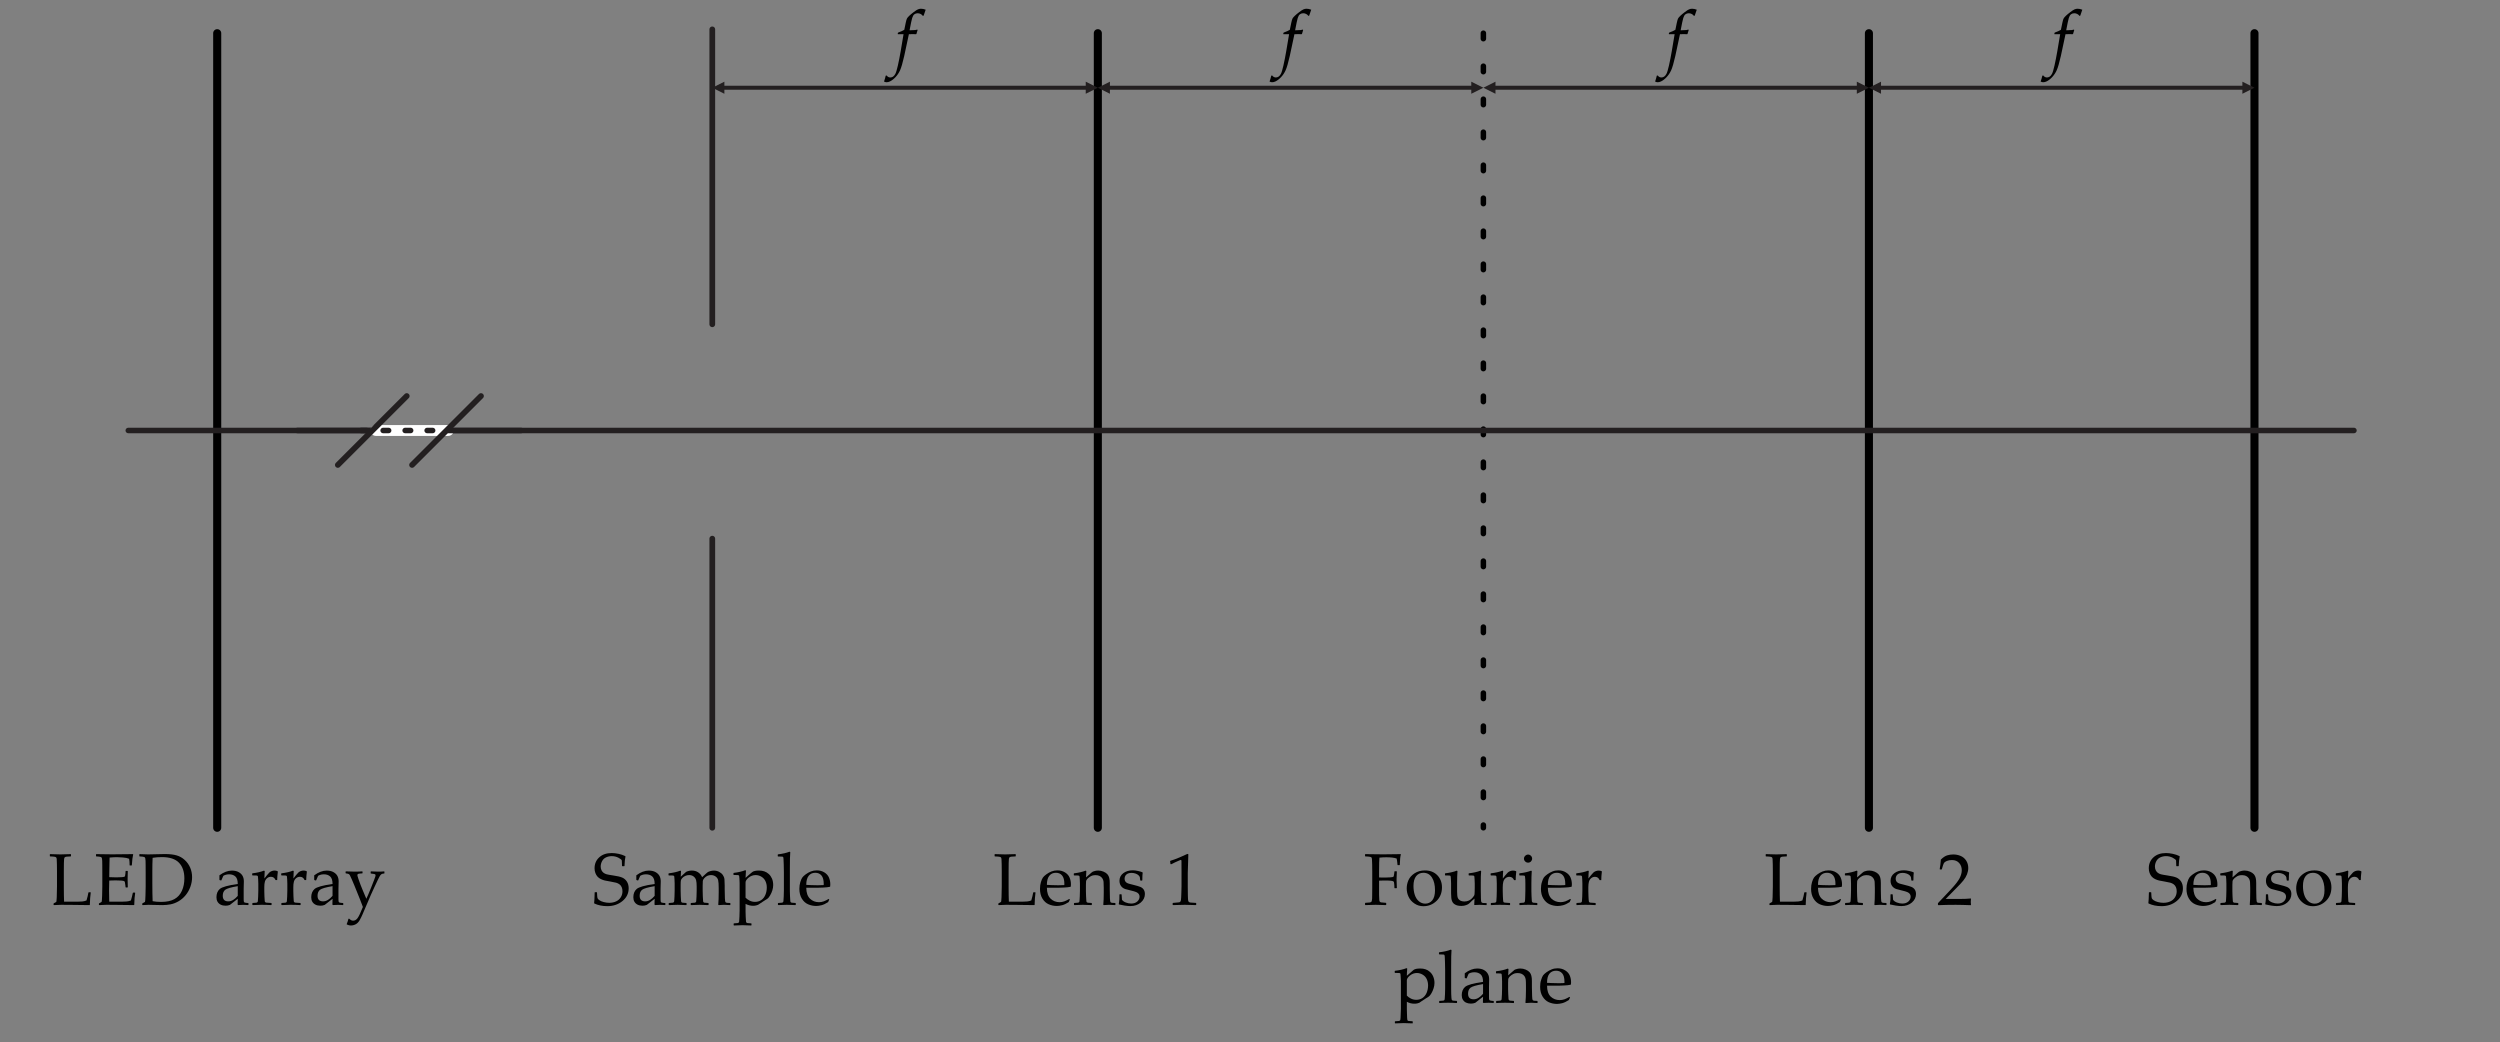 <?xml version="1.0" encoding="UTF-8" standalone="no"?>
<!DOCTYPE svg PUBLIC "-//W3C//DTD SVG 1.1//EN" "http://www.w3.org/Graphics/SVG/1.1/DTD/svg11.dtd">
<svg width="100%" height="100%" viewBox="0 0 1276 532" version="1.1" xmlns="http://www.w3.org/2000/svg" xmlns:xlink="http://www.w3.org/1999/xlink" xml:space="preserve" xmlns:serif="http://www.serif.com/" style="fill-rule:evenodd;clip-rule:evenodd;stroke-linecap:round;stroke-linejoin:round;stroke-miterlimit:1.5;">
    <rect x="0" y="0" width="1276" height="532" fill="#808080" stroke="none"/>
    <path d="M110.86,16.941l-0,405.559" style="fill:none;stroke:black;stroke-width:4.12px;"/>
    <path d="M560.333,16.941l-0,405.559" style="fill:none;stroke:black;stroke-width:4.12px;"/>
    <path d="M757.115,16.941l0,405.559" style="fill:none;stroke:black;stroke-width:2.81px;stroke-dasharray:2.81,14.03,0,0;"/>
    <path d="M953.898,16.941l-0,405.559" style="fill:none;stroke:black;stroke-width:4.12px;"/>
    <path d="M1150.68,16.941l0,405.559" style="fill:none;stroke:black;stroke-width:4.12px;"/>
    <path d="M65.476,219.721l1135.97,-0" style="fill:none;stroke:rgb(35,31,32);stroke-width:2.81px;"/>
    <path d="M25.441,436.071l0.147,-0.128c3.027,0.097 4.773,0.146 5.236,0.146c0.415,0 2.167,-0.049 5.256,-0.146l0.146,0.128l0,0.915l-0.146,0.129c-0.843,0.024 -1.493,0.061 -1.95,0.109c-0.458,0.049 -0.791,0.141 -0.998,0.275c-0.208,0.134 -0.345,0.449 -0.412,0.943c-0.068,0.494 -0.101,1.181 -0.101,2.06l-0.037,4.211l0,8.094c0,2.026 0.012,3.442 0.037,4.248l0.091,3.167l3.736,0c2.978,0 4.837,-0.036 5.575,-0.109c0.739,-0.074 1.45,-0.251 2.134,-0.531c0.134,-0.306 0.326,-1.007 0.576,-2.106c0.251,-1.099 0.382,-1.734 0.394,-1.904l0.165,-0.147l0.897,0l0.128,0.147c-0.097,0.488 -0.198,1.434 -0.302,2.838c-0.104,1.404 -0.156,2.539 -0.156,3.405l-0.146,0.147c-2.319,-0.073 -5.365,-0.11 -9.137,-0.11l-5.347,-0.037c-1.22,0 -2.466,0.049 -3.735,0.147l-0.147,-0.147l0,-0.604l0.147,-0.183c0.757,-0.391 1.172,-0.629 1.245,-0.714c0.073,-0.085 0.15,-0.873 0.229,-2.362c0.079,-1.489 0.119,-3.284 0.119,-5.383l-0,-7.856l-0.037,-3.57c-0.012,-1.392 -0.045,-2.289 -0.1,-2.692c-0.055,-0.403 -0.141,-0.671 -0.257,-0.805c-0.116,-0.135 -0.338,-0.245 -0.668,-0.33c-0.33,-0.085 -1.141,-0.153 -2.435,-0.201l-0.147,-0.129l0,-0.915Z" style="fill-rule:nonzero;"/>
    <path d="M49.007,436.071l0.146,-0.128c4.187,0.073 6.867,0.11 8.039,0.11c4.004,-0 7.568,-0.037 10.693,-0.11l0.092,0.128c-0.306,1.172 -0.531,3.009 -0.678,5.511l-0.11,0.147l-0.897,-0l-0.165,-0.147c0.012,-0.11 0.019,-0.207 0.019,-0.293c-0,-1.037 -0.08,-2.026 -0.239,-2.966c-0.769,-0.342 -1.834,-0.565 -3.195,-0.668c-1.361,-0.104 -2.383,-0.156 -3.067,-0.156c-0.964,0 -2.197,0.067 -3.698,0.201l-0.074,2.93l-0.055,3.351l-0.055,3.717c1.319,0.073 2.533,0.11 3.644,0.11c1.123,-0 2.063,-0.037 2.82,-0.11c0.757,-0.073 1.199,-0.149 1.328,-0.229c0.128,-0.079 0.225,-0.232 0.293,-0.458c0.067,-0.225 0.125,-0.625 0.173,-1.199l0.074,-1.135l0.146,-0.147l0.842,0l0.147,0.147c-0.024,1.33 -0.055,2.667 -0.092,4.01l0.092,4.12l-0.147,0.146l-0.842,0l-0.146,-0.146l-0.128,-1.099c-0.11,-0.854 -0.19,-1.364 -0.238,-1.529c-0.049,-0.165 -0.162,-0.308 -0.339,-0.43c-0.177,-0.122 -0.632,-0.22 -1.364,-0.293c-0.733,-0.073 -1.74,-0.11 -3.022,-0.11c-0.708,-0 -1.788,0.031 -3.241,0.092c-0.061,1.025 -0.091,2.734 -0.091,5.126c-0,2.564 0.03,4.45 0.091,5.658l3.37,0c2.966,0 4.821,-0.036 5.566,-0.109c0.745,-0.074 1.453,-0.251 2.124,-0.531c0.11,-0.281 0.29,-0.931 0.54,-1.95c0.25,-1.02 0.394,-1.658 0.43,-1.914l0.184,-0.128l0.878,-0l0.147,0.128c-0.11,0.525 -0.217,1.44 -0.32,2.747c-0.104,1.306 -0.156,2.423 -0.156,3.35l-0.128,0.147c-2.332,-0.073 -5.384,-0.11 -9.156,-0.11l-4.98,-0.037c-1.16,0 -2.368,0.049 -3.626,0.147l-0.146,-0.147l-0,-0.604l0.146,-0.183c0.721,-0.366 1.133,-0.595 1.236,-0.687c0.104,-0.091 0.19,-1.159 0.257,-3.204c0.067,-2.045 0.1,-3.604 0.1,-4.678l0,-6.72l-0.018,-4.157c0,-0.903 -0.012,-1.638 -0.036,-2.206c-0.025,-0.568 -0.068,-0.974 -0.129,-1.218c-0.061,-0.244 -0.131,-0.415 -0.21,-0.512c-0.08,-0.098 -0.208,-0.181 -0.385,-0.248c-0.177,-0.067 -0.479,-0.125 -0.906,-0.174l-1.392,-0.109l-0.146,-0.129l-0,-0.915Z" style="fill-rule:nonzero;"/>
    <path d="M71.126,436.071l0.146,-0.128c2.112,0.097 3.553,0.146 4.322,0.146l8.569,-0.183c2.441,0 4.443,0.229 6.006,0.687c1.562,0.457 2.951,1.251 4.166,2.38c1.214,1.129 2.136,2.441 2.764,3.937c0.629,1.495 0.943,3.091 0.943,4.788c0,1.648 -0.286,3.278 -0.86,4.889c-0.574,1.611 -1.389,3.055 -2.445,4.33c-1.055,1.276 -2.258,2.304 -3.607,3.086c-1.349,0.781 -2.701,1.303 -4.056,1.565c-1.355,0.263 -2.74,0.394 -4.156,0.394c-0.952,-0 -2.747,-0.037 -5.383,-0.11c-0.867,-0.024 -1.441,-0.037 -1.722,-0.037c-0.842,0 -1.861,0.049 -3.057,0.147l-0.147,-0.147l0,-0.604l0.147,-0.183c0.72,-0.366 1.132,-0.595 1.236,-0.687c0.103,-0.091 0.189,-1.159 0.256,-3.204c0.067,-2.045 0.101,-3.604 0.101,-4.678l-0,-6.72l-0.019,-4.157c0,-0.903 -0.012,-1.638 -0.036,-2.206c-0.025,-0.568 -0.067,-0.974 -0.128,-1.218c-0.062,-0.244 -0.132,-0.415 -0.211,-0.512c-0.079,-0.098 -0.208,-0.181 -0.385,-0.248c-0.177,-0.067 -0.479,-0.125 -0.906,-0.174l-1.392,-0.109l-0.146,-0.129l-0,-0.915Zm6.775,23.895c1.245,0.244 2.679,0.366 4.303,0.366c2.844,0 5.118,-0.476 6.821,-1.428c1.702,-0.952 2.975,-2.362 3.817,-4.23c0.843,-1.867 1.264,-3.973 1.264,-6.317c-0,-3.454 -0.922,-6.134 -2.765,-8.038c-1.843,-1.904 -4.749,-2.857 -8.716,-2.857c-1.636,0 -3.21,0.123 -4.724,0.367c-0.098,2.002 -0.147,4.26 -0.147,6.775l0,5.749l0.037,5.383c0,1.05 0.037,2.46 0.11,4.23Z" style="fill-rule:nonzero;"/>
    <path d="M112.856,449.401l-0.714,-0.183l-0.147,-0.183l0,-2.271c2.173,-1.611 4.285,-2.417 6.336,-2.417c1.403,0 2.569,0.263 3.497,0.788c0.928,0.524 1.599,1.181 2.014,1.968c0.415,0.787 0.623,1.706 0.623,2.756l-0.092,3.68l0,5.457c0,0.744 0.052,1.196 0.156,1.355c0.103,0.158 0.222,0.265 0.357,0.32c0.134,0.055 0.384,0.101 0.75,0.137l1.044,0.092l0.147,0.165l-0,0.732l-0.147,0.147c-0.891,-0.074 -1.721,-0.11 -2.49,-0.11c-0.732,-0 -1.611,0.036 -2.637,0.11l-0.274,-0.257l0.073,-2.948l-3.992,3.113c-0.671,0.281 -1.404,0.421 -2.197,0.421c-0.977,0 -1.816,-0.177 -2.518,-0.531c-0.702,-0.354 -1.239,-0.848 -1.611,-1.483c-0.373,-0.635 -0.559,-1.404 -0.559,-2.307c0,-1.794 0.562,-3.195 1.685,-4.202c1.123,-1.007 4.187,-1.865 9.192,-2.573c-0,-1.807 -0.403,-3.079 -1.209,-3.818c-0.805,-0.738 -1.886,-1.107 -3.241,-1.107c-0.708,-0 -1.352,0.103 -1.931,0.311c-0.58,0.207 -0.913,0.375 -0.998,0.503c-0.086,0.129 -0.415,0.876 -0.989,2.243l-0.128,0.092Zm8.496,2.893c-3.418,0.574 -5.548,1.19 -6.391,1.849c-0.842,0.66 -1.263,1.679 -1.263,3.058c-0,1.905 0.946,2.857 2.838,2.857c1.624,-0 3.229,-0.94 4.816,-2.82l-0,-4.944Z" style="fill-rule:nonzero;"/>
    <path d="M134.755,444.366l0.348,0.238c-0.073,0.708 -0.128,1.965 -0.165,3.772l1.374,-1.74c0.451,-0.574 0.851,-1.016 1.199,-1.327c0.348,-0.312 0.754,-0.553 1.218,-0.724c0.463,-0.171 0.939,-0.256 1.428,-0.256c0.537,-0 1.043,0.11 1.52,0.329l0.128,0.257c-0.196,1.623 -0.305,3.052 -0.33,4.285l-0.824,-0c-0.488,-1.124 -1.276,-1.685 -2.362,-1.685c-0.757,-0 -1.416,0.241 -1.977,0.723c-0.562,0.482 -0.937,1.087 -1.127,1.813c-0.189,0.726 -0.283,1.645 -0.283,2.756l-0,2.032c-0,0.366 0.024,1.264 0.073,2.692c0.049,1.428 0.101,2.252 0.155,2.472c0.055,0.219 0.141,0.381 0.257,0.485c0.116,0.104 0.268,0.174 0.458,0.211c0.189,0.036 1.059,0.097 2.609,0.183l0.165,0.146l-0,0.769l-0.165,0.165c-1.624,-0.098 -3.32,-0.147 -5.09,-0.147c-1.404,0 -2.869,0.049 -4.395,0.147l-0.165,-0.165l0,-0.769l0.165,-0.146c1.184,-0.074 1.852,-0.129 2.005,-0.165c0.153,-0.037 0.287,-0.113 0.403,-0.229c0.116,-0.116 0.195,-0.293 0.238,-0.531c0.043,-0.238 0.091,-1.025 0.146,-2.362c0.055,-1.337 0.083,-2.347 0.083,-3.031l-0,-3.607c-0,-0.488 -0.025,-1.153 -0.073,-1.996c-0.049,-0.842 -0.089,-1.361 -0.12,-1.556c-0.03,-0.195 -0.125,-0.339 -0.283,-0.43c-0.159,-0.092 -0.476,-0.138 -0.952,-0.138l-1.539,-0.018l-0.164,-0.146l-0,-0.788l0.146,-0.146c2.332,-0.281 4.297,-0.739 5.896,-1.373Z" style="fill-rule:nonzero;"/>
    <path d="M149.568,444.366l0.348,0.238c-0.073,0.708 -0.128,1.965 -0.165,3.772l1.374,-1.74c0.451,-0.574 0.851,-1.016 1.199,-1.327c0.348,-0.312 0.754,-0.553 1.218,-0.724c0.464,-0.171 0.94,-0.256 1.428,-0.256c0.537,-0 1.044,0.11 1.52,0.329l0.128,0.257c-0.195,1.623 -0.305,3.052 -0.33,4.285l-0.824,-0c-0.488,-1.124 -1.275,-1.685 -2.362,-1.685c-0.757,-0 -1.416,0.241 -1.977,0.723c-0.562,0.482 -0.937,1.087 -1.126,1.813c-0.19,0.726 -0.284,1.645 -0.284,2.756l-0,2.032c-0,0.366 0.024,1.264 0.073,2.692c0.049,1.428 0.101,2.252 0.156,2.472c0.055,0.219 0.14,0.381 0.256,0.485c0.116,0.104 0.269,0.174 0.458,0.211c0.189,0.036 1.059,0.097 2.609,0.183l0.165,0.146l-0,0.769l-0.165,0.165c-1.623,-0.098 -3.32,-0.147 -5.09,-0.147c-1.404,0 -2.869,0.049 -4.395,0.147l-0.165,-0.165l0,-0.769l0.165,-0.146c1.184,-0.074 1.853,-0.129 2.005,-0.165c0.153,-0.037 0.287,-0.113 0.403,-0.229c0.116,-0.116 0.195,-0.293 0.238,-0.531c0.043,-0.238 0.092,-1.025 0.147,-2.362c0.055,-1.337 0.082,-2.347 0.082,-3.031l-0,-3.607c-0,-0.488 -0.024,-1.153 -0.073,-1.996c-0.049,-0.842 -0.089,-1.361 -0.119,-1.556c-0.031,-0.195 -0.125,-0.339 -0.284,-0.43c-0.159,-0.092 -0.476,-0.138 -0.952,-0.138l-1.538,-0.018l-0.165,-0.146l-0,-0.788l0.146,-0.146c2.332,-0.281 4.297,-0.739 5.896,-1.373Z" style="fill-rule:nonzero;"/>
    <path d="M161.232,449.401l-0.714,-0.183l-0.146,-0.183l-0,-2.271c2.172,-1.611 4.284,-2.417 6.335,-2.417c1.404,0 2.57,0.263 3.497,0.788c0.928,0.524 1.599,1.181 2.015,1.968c0.415,0.787 0.622,1.706 0.622,2.756l-0.091,3.68l-0,5.457c-0,0.744 0.051,1.196 0.155,1.355c0.104,0.158 0.223,0.265 0.357,0.32c0.134,0.055 0.385,0.101 0.751,0.137l1.044,0.092l0.146,0.165l0,0.732l-0.146,0.147c-0.891,-0.074 -1.722,-0.11 -2.491,-0.11c-0.732,-0 -1.611,0.036 -2.636,0.11l-0.275,-0.257l0.073,-2.948l-3.991,3.113c-0.672,0.281 -1.404,0.421 -2.198,0.421c-0.976,0 -1.815,-0.177 -2.517,-0.531c-0.702,-0.354 -1.239,-0.848 -1.612,-1.483c-0.372,-0.635 -0.558,-1.404 -0.558,-2.307c-0,-1.794 0.561,-3.195 1.684,-4.202c1.123,-1.007 4.187,-1.865 9.192,-2.573c0,-1.807 -0.403,-3.079 -1.208,-3.818c-0.806,-0.738 -1.886,-1.107 -3.241,-1.107c-0.708,-0 -1.352,0.103 -1.932,0.311c-0.58,0.207 -0.912,0.375 -0.998,0.503c-0.085,0.129 -0.415,0.876 -0.989,2.243l-0.128,0.092Zm8.496,2.893c-3.418,0.574 -5.548,1.19 -6.39,1.849c-0.842,0.66 -1.264,1.679 -1.264,3.058c0,1.905 0.947,2.857 2.839,2.857c1.623,-0 3.228,-0.94 4.815,-2.82l0,-4.944Z" style="fill-rule:nonzero;"/>
    <path d="M176.924,471.758c0.415,-1.025 0.727,-1.965 0.934,-2.82l0.44,0c0.598,0.647 1.245,0.971 1.941,0.971c0.866,-0 1.62,-0.431 2.261,-1.291c0.641,-0.861 1.547,-2.762 2.719,-5.704c-0.464,-1.306 -0.934,-2.539 -1.41,-3.699l-2.911,-7.214c-0.305,-0.745 -0.757,-1.81 -1.355,-3.195c-0.598,-1.386 -0.955,-2.149 -1.071,-2.289c-0.116,-0.14 -0.266,-0.272 -0.449,-0.394c-0.183,-0.122 -0.678,-0.238 -1.483,-0.348l-0.147,-0.146l0,-0.732l0.165,-0.147c1.404,0.085 2.844,0.128 4.321,0.128c1.734,0 3.07,-0.043 4.01,-0.128l0.147,0.147l-0,0.732l-0.128,0.146c-0.135,0.013 -0.51,0.04 -1.126,0.083c-0.617,0.043 -1.001,0.14 -1.154,0.293c-0.153,0.152 -0.229,0.326 -0.229,0.522c0,0.207 0.189,0.882 0.568,2.023c0.378,1.141 0.744,2.151 1.098,3.03l1.154,2.857c0.757,1.88 1.343,3.265 1.758,4.156l0.97,-2.142c0.342,-0.781 0.83,-1.965 1.465,-3.552l1.52,-3.882c0.391,-1.001 0.613,-1.624 0.668,-1.868c0.055,-0.244 0.083,-0.421 0.083,-0.531c-0,-0.268 -0.098,-0.451 -0.293,-0.549c-0.196,-0.098 -0.629,-0.183 -1.3,-0.256l-0.769,-0.11l-0.129,-0.147l0,-0.805l0.147,-0.147c1.025,0.085 2.24,0.128 3.644,0.128c1.281,0 2.307,-0.043 3.076,-0.128l0.146,0.147l0,0.805l-0.146,0.147c-0.452,0.012 -0.812,0.073 -1.08,0.183c-0.269,0.11 -0.525,0.305 -0.77,0.586c-0.244,0.28 -0.683,1.071 -1.318,2.371c-0.635,1.3 -1.269,2.646 -1.904,4.037l-1.795,3.937l-4.229,9.888c-0.367,0.854 -0.821,1.77 -1.364,2.746c-0.544,0.977 -1.209,1.682 -1.996,2.115c-0.788,0.434 -1.621,0.65 -2.5,0.65c-0.769,0 -1.495,-0.201 -2.179,-0.604Z" style="fill-rule:nonzero;"/>
    <path d="M303.519,455.517l0.147,-0.147l0.897,0l0.146,0.147c0.062,1.562 0.144,2.517 0.248,2.865c0.103,0.348 0.433,0.714 0.988,1.099c0.556,0.384 1.294,0.699 2.216,0.943c0.922,0.244 1.852,0.366 2.792,0.366c1.294,0 2.457,-0.238 3.489,-0.714c1.031,-0.476 1.834,-1.175 2.407,-2.097c0.574,-0.921 0.861,-1.956 0.861,-3.103c-0,-0.806 -0.137,-1.508 -0.412,-2.106c-0.275,-0.598 -0.659,-1.077 -1.154,-1.437c-0.494,-0.36 -1.059,-0.629 -1.693,-0.806c-0.635,-0.177 -1.581,-0.369 -2.838,-0.577c-1.221,-0.195 -2.176,-0.372 -2.866,-0.531c-0.69,-0.158 -1.376,-0.403 -2.06,-0.732c-0.684,-0.33 -1.254,-0.748 -1.712,-1.254c-0.458,-0.507 -0.824,-1.13 -1.099,-1.868c-0.274,-0.739 -0.412,-1.529 -0.412,-2.371c0,-2.283 0.794,-4.154 2.381,-5.613c1.587,-1.458 3.717,-2.188 6.39,-2.188c1.062,0 2.219,0.132 3.47,0.394c1.251,0.262 2.389,0.65 3.415,1.163l0.128,0.219c-0.269,1.124 -0.433,2.723 -0.494,4.798l-0.165,0.146l-0.952,0l-0.147,-0.128c-0.024,-1.465 -0.061,-2.386 -0.11,-2.765c-0.048,-0.378 -0.604,-0.848 -1.666,-1.41c-1.062,-0.561 -2.215,-0.842 -3.461,-0.842c-1.037,0 -2.008,0.208 -2.911,0.623c-0.903,0.415 -1.587,1.068 -2.051,1.959c-0.464,0.891 -0.696,1.8 -0.696,2.728c0,0.72 0.141,1.358 0.422,1.914c0.28,0.555 0.644,0.994 1.089,1.318c0.446,0.323 0.964,0.565 1.556,0.723c0.593,0.159 1.676,0.354 3.251,0.586c2.16,0.305 3.732,0.675 4.715,1.108c0.982,0.433 1.77,1.12 2.362,2.06c0.592,0.94 0.888,2.075 0.888,3.406c-0,2.6 -1.059,4.766 -3.177,6.5c-2.118,1.733 -4.685,2.6 -7.7,2.6c-2.527,-0 -4.742,-0.452 -6.647,-1.355l-0.109,-0.238c0.122,-0.769 0.213,-2.564 0.274,-5.383Z" style="fill-rule:nonzero;"/>
    <path d="M325.638,449.401l-0.714,-0.183l-0.146,-0.183l-0,-2.271c2.173,-1.611 4.284,-2.417 6.335,-2.417c1.404,0 2.57,0.263 3.498,0.788c0.927,0.524 1.599,1.181 2.014,1.968c0.415,0.787 0.622,1.706 0.622,2.756l-0.091,3.68l-0,5.457c-0,0.744 0.052,1.196 0.155,1.355c0.104,0.158 0.223,0.265 0.357,0.32c0.135,0.055 0.385,0.101 0.751,0.137l1.044,0.092l0.146,0.165l0,0.732l-0.146,0.147c-0.891,-0.074 -1.721,-0.11 -2.49,-0.11c-0.733,-0 -1.612,0.036 -2.637,0.11l-0.275,-0.257l0.074,-2.948l-3.992,3.113c-0.672,0.281 -1.404,0.421 -2.197,0.421c-0.977,0 -1.816,-0.177 -2.518,-0.531c-0.702,-0.354 -1.239,-0.848 -1.611,-1.483c-0.373,-0.635 -0.559,-1.404 -0.559,-2.307c0,-1.794 0.562,-3.195 1.685,-4.202c1.123,-1.007 4.187,-1.865 9.192,-2.573c-0,-1.807 -0.403,-3.079 -1.209,-3.818c-0.806,-0.738 -1.886,-1.107 -3.241,-1.107c-0.708,-0 -1.352,0.103 -1.932,0.311c-0.58,0.207 -0.912,0.375 -0.998,0.503c-0.085,0.129 -0.415,0.876 -0.988,2.243l-0.129,0.092Zm8.497,2.893c-3.418,0.574 -5.549,1.19 -6.391,1.849c-0.842,0.66 -1.263,1.679 -1.263,3.058c-0,1.905 0.946,2.857 2.838,2.857c1.623,-0 3.229,-0.94 4.816,-2.82l-0,-4.944Z" style="fill-rule:nonzero;"/>
    <path d="M347.245,444.366l0.348,0.238c-0.073,0.805 -0.122,1.77 -0.147,2.893l1.74,-1.593c0.488,-0.452 0.812,-0.742 0.97,-0.87c0.159,-0.128 0.531,-0.278 1.117,-0.449c0.586,-0.171 1.203,-0.256 1.85,-0.256c1.22,-0 2.288,0.302 3.204,0.906c0.915,0.605 1.593,1.438 2.032,2.5c1.648,-1.563 2.61,-2.43 2.884,-2.6c0.275,-0.171 0.711,-0.345 1.309,-0.522c0.599,-0.177 1.197,-0.266 1.795,-0.266c0.964,0 1.849,0.208 2.655,0.623c0.806,0.415 1.446,0.958 1.923,1.629c0.476,0.672 0.753,1.398 0.833,2.179c0.079,0.782 0.119,1.856 0.119,3.223l-0,1.923c-0,0.207 0.036,1.727 0.11,4.559c0.024,1.16 0.152,1.849 0.384,2.069c0.232,0.22 0.983,0.33 2.252,0.33l0.147,0.146l-0,0.787l-0.147,0.147c-1.55,-0.098 -2.6,-0.147 -3.149,-0.147c-0.305,0 -1.19,0.049 -2.655,0.147l-0.238,-0.201c0.158,-1.587 0.238,-3.656 0.238,-6.208l-0,-2.197c-0,-1.941 -0.092,-3.299 -0.275,-4.074c-0.183,-0.775 -0.61,-1.41 -1.282,-1.904c-0.671,-0.495 -1.471,-0.742 -2.398,-0.742c-0.659,0 -1.276,0.131 -1.85,0.394c-0.573,0.262 -1.089,0.653 -1.547,1.172c-0.458,0.518 -0.711,1.001 -0.76,1.446c-0.049,0.446 -0.073,1.267 -0.073,2.463l0,2.289c0,0.537 0.024,1.544 0.073,3.021c0.049,1.477 0.101,2.338 0.156,2.582c0.055,0.244 0.14,0.418 0.256,0.522c0.116,0.103 0.25,0.17 0.403,0.201c0.153,0.031 0.809,0.082 1.968,0.156l0.165,0.146l0,0.769l-0.146,0.165c-1.526,-0.098 -2.997,-0.147 -4.413,-0.147c-1.306,0 -2.771,0.049 -4.395,0.147l-0.164,-0.165l-0,-0.769l0.164,-0.146c1.184,-0.074 1.853,-0.129 2.005,-0.165c0.153,-0.037 0.287,-0.113 0.403,-0.229c0.116,-0.116 0.196,-0.293 0.238,-0.531c0.043,-0.238 0.092,-1.025 0.147,-2.362c0.055,-1.337 0.082,-2.347 0.082,-3.031l0,-2.087c0,-1.379 -0.094,-2.441 -0.284,-3.186c-0.189,-0.745 -0.595,-1.373 -1.217,-1.886c-0.623,-0.513 -1.404,-0.769 -2.344,-0.769c-0.732,0 -1.401,0.143 -2.005,0.43c-0.604,0.287 -1.099,0.641 -1.483,1.062c-0.385,0.421 -0.623,0.815 -0.714,1.181c-0.092,0.367 -0.138,1.16 -0.138,2.381l0,2.71c0,0.537 0.025,1.544 0.074,3.021c0.048,1.477 0.1,2.338 0.155,2.582c0.055,0.244 0.141,0.418 0.257,0.522c0.116,0.103 0.25,0.17 0.402,0.201c0.153,0.031 0.809,0.082 1.969,0.156l0.165,0.146l-0,0.769l-0.147,0.165c-1.526,-0.098 -2.997,-0.147 -4.413,-0.147c-1.404,0 -2.868,0.049 -4.394,0.147l-0.165,-0.165l-0,-0.769l0.165,-0.146c1.184,-0.074 1.852,-0.129 2.005,-0.165c0.152,-0.037 0.287,-0.113 0.403,-0.229c0.116,-0.116 0.195,-0.293 0.238,-0.531c0.042,-0.238 0.091,-1.025 0.146,-2.362c0.055,-1.337 0.082,-2.347 0.082,-3.031l0,-3.607c0,-0.488 -0.024,-1.153 -0.073,-1.996c-0.049,-0.842 -0.088,-1.361 -0.119,-1.556c-0.03,-0.195 -0.125,-0.339 -0.284,-0.43c-0.158,-0.092 -0.476,-0.138 -0.952,-0.138l-1.538,-0.018l-0.165,-0.146l0,-0.788l0.147,-0.146c2.331,-0.281 4.297,-0.739 5.896,-1.373Z" style="fill-rule:nonzero;"/>
    <path d="M380.387,444.146l0.348,0.22c-0.122,1.391 -0.189,2.624 -0.202,3.698c1.661,-1.513 2.817,-2.514 3.47,-3.003c0.653,-0.488 1.779,-0.732 3.379,-0.732c1.001,-0 1.91,0.137 2.728,0.412c0.818,0.275 1.575,0.726 2.27,1.355c0.696,0.629 1.245,1.416 1.648,2.362c0.403,0.946 0.605,2.042 0.605,3.287c-0,0.879 -0.141,1.77 -0.422,2.673c-0.28,0.903 -0.65,1.74 -1.107,2.509c-0.458,0.769 -0.824,1.278 -1.099,1.528c-0.275,0.251 -0.839,0.626 -1.694,1.127c-0.769,0.463 -1.532,0.964 -2.289,1.501c-0.524,0.378 -0.891,0.623 -1.098,0.732c-0.208,0.11 -0.556,0.22 -1.044,0.33c-0.488,0.11 -1.007,0.165 -1.556,0.165c-1.27,-0 -2.533,-0.324 -3.791,-0.971l0,3.901c0,0.268 0.025,1.132 0.074,2.59c0.049,1.459 0.1,2.311 0.155,2.555c0.055,0.244 0.138,0.421 0.248,0.531c0.109,0.11 0.244,0.18 0.402,0.21c0.159,0.031 0.818,0.083 1.978,0.156l0.165,0.147l-0,0.769l-0.147,0.164c-1.526,-0.097 -2.991,-0.146 -4.394,-0.146c-1.404,-0 -2.869,0.049 -4.395,0.146l-0.165,-0.164l0,-0.769l0.165,-0.147c1.172,-0.073 1.837,-0.128 1.996,-0.165c0.159,-0.036 0.296,-0.113 0.412,-0.229c0.116,-0.116 0.195,-0.302 0.238,-0.558c0.043,-0.256 0.092,-1.074 0.146,-2.454c0.055,-1.379 0.083,-2.417 0.083,-3.113l-0,-14.025c-0,-0.635 -0.028,-1.371 -0.083,-2.207c-0.054,-0.836 -0.1,-1.321 -0.137,-1.456c-0.036,-0.134 -0.125,-0.244 -0.265,-0.329c-0.141,-0.086 -0.455,-0.128 -0.943,-0.128l-1.538,-0.019l-0.165,-0.146l-0,-0.787l0.146,-0.147c2.332,-0.281 4.291,-0.738 5.878,-1.373Zm0.146,14.044c0.562,0.574 1.258,1.071 2.088,1.492c0.83,0.421 1.745,0.632 2.746,0.632c1.185,0 2.231,-0.299 3.141,-0.897c0.909,-0.598 1.614,-1.474 2.115,-2.628c0.5,-1.153 0.75,-2.432 0.75,-3.836c0,-1.135 -0.222,-2.191 -0.668,-3.168c-0.446,-0.976 -1.135,-1.745 -2.069,-2.307c-0.934,-0.561 -1.926,-0.842 -2.976,-0.842c-0.647,0 -1.275,0.113 -1.886,0.339c-0.61,0.226 -1.181,0.558 -1.712,0.998c-0.531,0.439 -0.912,0.857 -1.144,1.254c-0.232,0.397 -0.354,0.726 -0.366,0.989c-0.012,0.262 -0.019,0.552 -0.019,0.869l0,7.105Z" style="fill-rule:nonzero;"/>
    <path d="M403,434.698l0.348,0.219c-0.134,1.404 -0.201,4.218 -0.201,8.441l-0,11.481c-0,0.269 0.024,1.132 0.073,2.591c0.049,1.459 0.101,2.31 0.156,2.554c0.055,0.245 0.137,0.422 0.247,0.531c0.11,0.11 0.244,0.18 0.403,0.211c0.159,0.031 0.818,0.082 1.977,0.156l0.165,0.146l0,0.769l-0.146,0.165c-1.526,-0.098 -2.997,-0.147 -4.413,-0.147c-1.404,0 -2.869,0.049 -4.395,0.147l-0.164,-0.165l-0,-0.769l0.164,-0.146c1.184,-0.074 1.853,-0.129 2.005,-0.165c0.153,-0.037 0.287,-0.113 0.403,-0.229c0.116,-0.116 0.195,-0.293 0.238,-0.531c0.043,-0.238 0.092,-1.025 0.147,-2.362c0.055,-1.337 0.082,-2.347 0.082,-3.031l0,-9.484l-0.073,-3.882c-0.037,-1.355 -0.076,-2.295 -0.119,-2.82c-0.043,-0.525 -0.101,-0.836 -0.174,-0.934c-0.073,-0.098 -0.202,-0.171 -0.385,-0.22c-0.183,-0.048 -0.921,-0.073 -2.215,-0.073l-0.165,-0.165l0,-0.769l0.146,-0.164c2.332,-0.269 4.297,-0.721 5.896,-1.355Z" style="fill-rule:nonzero;"/>
    <path d="M423.252,459.124l-0.586,1.318c-1.27,0.818 -2.402,1.349 -3.397,1.593c-0.994,0.244 -1.883,0.366 -2.664,0.366c-1.465,0 -2.853,-0.286 -4.165,-0.86c-1.313,-0.574 -2.381,-1.544 -3.205,-2.912c-0.824,-1.367 -1.236,-3.015 -1.236,-4.943c0,-1.282 0.159,-2.439 0.476,-3.47c0.318,-1.032 0.65,-1.798 0.998,-2.298c0.348,-0.501 0.937,-1.056 1.767,-1.666c0.83,-0.611 1.709,-1.099 2.637,-1.465c0.928,-0.367 1.929,-0.55 3.003,-0.55c1.465,0 2.756,0.345 3.873,1.035c1.116,0.69 1.901,1.572 2.352,2.646c0.452,1.074 0.678,2.215 0.678,3.424c-0,0.378 -0.018,0.744 -0.055,1.098l-0.201,0.202c-0.83,0.183 -1.947,0.305 -3.351,0.366c-1.404,0.061 -2.332,0.092 -2.783,0.092l-5.878,-0c0.024,2.527 0.659,4.388 1.904,5.584c1.245,1.197 2.771,1.795 4.578,1.795c0.854,-0 1.675,-0.147 2.463,-0.44c0.787,-0.293 1.62,-0.702 2.499,-1.226l0.293,0.311Zm-11.737,-7.489c0.22,0.036 1.065,0.079 2.536,0.128c1.471,0.049 2.56,0.073 3.268,0.073c1.697,0 2.729,-0.03 3.095,-0.091c0.012,-0.293 0.018,-0.519 0.018,-0.678c0,-1.892 -0.384,-3.299 -1.153,-4.22c-0.769,-0.922 -1.819,-1.383 -3.15,-1.383c-1.452,0 -2.585,0.519 -3.396,1.557c-0.812,1.037 -1.218,2.575 -1.218,4.614Z" style="fill-rule:nonzero;"/>
    <path d="M468.176,15.099l0.165,0.238c-0.281,0.769 -0.482,1.434 -0.604,1.996l-0.165,0.128c-0.574,-0.025 -1.141,-0.037 -1.703,-0.037c-0.659,0.012 -1.318,0.025 -1.977,0.037l-2.381,11.133c-0.793,3.491 -1.492,5.905 -2.096,7.241c-0.604,1.337 -1.383,2.512 -2.335,3.525c-0.952,1.013 -1.904,1.746 -2.856,2.198c-0.574,0.28 -1.148,0.421 -1.721,0.421c-0.403,-0 -0.837,-0.116 -1.3,-0.348c0.39,-1.148 0.677,-2.149 0.86,-3.003l0.458,-0.11c0.513,0.684 1.141,1.025 1.886,1.025c0.464,0 0.909,-0.128 1.337,-0.384c0.427,-0.257 0.83,-0.723 1.208,-1.401c0.378,-0.677 0.815,-2.103 1.309,-4.275c0.495,-2.173 0.974,-4.609 1.438,-7.306l1.464,-8.716c-0.695,-0.012 -1.184,-0.018 -1.464,-0.018c-0.708,-0 -1.166,0.012 -1.374,0.036l-0.146,-0.146l0.128,-0.55l0.128,-0.164c1.453,-0.525 2.49,-0.995 3.113,-1.41l0.732,-3.571c0.232,-1.099 0.446,-1.831 0.641,-2.197c0.196,-0.366 0.577,-0.821 1.145,-1.364c0.567,-0.544 1.324,-1.175 2.27,-1.895c0.946,-0.721 1.673,-1.188 2.179,-1.401c0.507,-0.214 1.016,-0.321 1.529,-0.321c0.781,0 1.587,0.165 2.417,0.495c-0.513,1.355 -0.861,2.368 -1.044,3.039l-0.402,0.128c-0.269,-0.402 -0.641,-0.729 -1.117,-0.979c-0.476,-0.25 -0.983,-0.376 -1.52,-0.376c-0.659,0 -1.224,0.181 -1.694,0.541c-0.47,0.36 -0.842,0.995 -1.117,1.904c-0.275,0.909 -0.717,2.994 -1.327,6.253c1.55,-0.024 2.517,-0.067 2.902,-0.128c0.384,-0.061 0.729,-0.141 1.034,-0.238Z" style="fill-rule:nonzero;"/>
    <path d="M664.959,15.099l0.165,0.238c-0.281,0.769 -0.482,1.434 -0.605,1.996l-0.164,0.128c-0.574,-0.025 -1.142,-0.037 -1.703,-0.037c-0.659,0.012 -1.319,0.025 -1.978,0.037l-2.38,11.133c-0.794,3.491 -1.492,5.905 -2.097,7.241c-0.604,1.337 -1.382,2.512 -2.334,3.525c-0.952,1.013 -1.905,1.746 -2.857,2.198c-0.573,0.28 -1.147,0.421 -1.721,0.421c-0.403,-0 -0.836,-0.116 -1.3,-0.348c0.391,-1.148 0.677,-2.149 0.861,-3.003l0.457,-0.11c0.513,0.684 1.142,1.025 1.886,1.025c0.464,0 0.91,-0.128 1.337,-0.384c0.427,-0.257 0.83,-0.723 1.209,-1.401c0.378,-0.677 0.814,-2.103 1.309,-4.275c0.494,-2.173 0.973,-4.609 1.437,-7.306l1.465,-8.716c-0.696,-0.012 -1.184,-0.018 -1.465,-0.018c-0.708,-0 -1.166,0.012 -1.373,0.036l-0.147,-0.146l0.128,-0.55l0.129,-0.164c1.452,-0.525 2.49,-0.995 3.112,-1.41l0.733,-3.571c0.232,-1.099 0.445,-1.831 0.641,-2.197c0.195,-0.366 0.577,-0.821 1.144,-1.364c0.568,-0.544 1.325,-1.175 2.271,-1.895c0.946,-0.721 1.672,-1.188 2.179,-1.401c0.506,-0.214 1.016,-0.321 1.529,-0.321c0.781,0 1.586,0.165 2.417,0.495c-0.513,1.355 -0.861,2.368 -1.044,3.039l-0.403,0.128c-0.269,-0.402 -0.641,-0.729 -1.117,-0.979c-0.476,-0.25 -0.983,-0.376 -1.52,-0.376c-0.659,0 -1.223,0.181 -1.693,0.541c-0.47,0.36 -0.843,0.995 -1.117,1.904c-0.275,0.909 -0.718,2.994 -1.328,6.253c1.55,-0.024 2.518,-0.067 2.902,-0.128c0.385,-0.061 0.73,-0.141 1.035,-0.238Z" style="fill-rule:nonzero;"/>
    <path d="M861.741,15.099l0.165,0.238c-0.281,0.769 -0.482,1.434 -0.604,1.996l-0.165,0.128c-0.574,-0.025 -1.141,-0.037 -1.703,-0.037c-0.659,0.012 -1.318,0.025 -1.977,0.037l-2.381,11.133c-0.793,3.491 -1.492,5.905 -2.096,7.241c-0.604,1.337 -1.383,2.512 -2.335,3.525c-0.952,1.013 -1.904,1.746 -2.856,2.198c-0.574,0.28 -1.148,0.421 -1.721,0.421c-0.403,-0 -0.837,-0.116 -1.301,-0.348c0.391,-1.148 0.678,-2.149 0.861,-3.003l0.458,-0.11c0.513,0.684 1.141,1.025 1.886,1.025c0.464,0 0.909,-0.128 1.337,-0.384c0.427,-0.257 0.83,-0.723 1.208,-1.401c0.378,-0.677 0.815,-2.103 1.309,-4.275c0.495,-2.173 0.974,-4.609 1.438,-7.306l1.464,-8.716c-0.695,-0.012 -1.184,-0.018 -1.464,-0.018c-0.708,-0 -1.166,0.012 -1.374,0.036l-0.146,-0.146l0.128,-0.55l0.128,-0.164c1.453,-0.525 2.49,-0.995 3.113,-1.41l0.732,-3.571c0.232,-1.099 0.446,-1.831 0.641,-2.197c0.196,-0.366 0.577,-0.821 1.145,-1.364c0.567,-0.544 1.324,-1.175 2.27,-1.895c0.946,-0.721 1.673,-1.188 2.179,-1.401c0.507,-0.214 1.016,-0.321 1.529,-0.321c0.781,0 1.587,0.165 2.417,0.495c-0.513,1.355 -0.861,2.368 -1.044,3.039l-0.402,0.128c-0.269,-0.402 -0.641,-0.729 -1.117,-0.979c-0.477,-0.25 -0.983,-0.376 -1.52,-0.376c-0.659,0 -1.224,0.181 -1.694,0.541c-0.47,0.36 -0.842,0.995 -1.117,1.904c-0.275,0.909 -0.717,2.994 -1.327,6.253c1.55,-0.024 2.517,-0.067 2.902,-0.128c0.384,-0.061 0.729,-0.141 1.034,-0.238Z" style="fill-rule:nonzero;"/>
    <path d="M1058.52,15.099l0.165,0.238c-0.281,0.769 -0.483,1.434 -0.605,1.996l-0.164,0.128c-0.574,-0.025 -1.142,-0.037 -1.703,-0.037c-0.659,0.012 -1.319,0.025 -1.978,0.037l-2.38,11.133c-0.794,3.491 -1.492,5.905 -2.097,7.241c-0.604,1.337 -1.382,2.512 -2.334,3.525c-0.952,1.013 -1.905,1.746 -2.857,2.198c-0.574,0.28 -1.147,0.421 -1.721,0.421c-0.403,-0 -0.836,-0.116 -1.3,-0.348c0.391,-1.148 0.677,-2.149 0.861,-3.003l0.457,-0.11c0.513,0.684 1.142,1.025 1.886,1.025c0.464,0 0.91,-0.128 1.337,-0.384c0.427,-0.257 0.83,-0.723 1.208,-1.401c0.379,-0.677 0.815,-2.103 1.31,-4.275c0.494,-2.173 0.973,-4.609 1.437,-7.306l1.465,-8.716c-0.696,-0.012 -1.184,-0.018 -1.465,-0.018c-0.708,-0 -1.166,0.012 -1.373,0.036l-0.147,-0.146l0.128,-0.55l0.129,-0.164c1.452,-0.525 2.49,-0.995 3.112,-1.41l0.733,-3.571c0.232,-1.099 0.445,-1.831 0.641,-2.197c0.195,-0.366 0.577,-0.821 1.144,-1.364c0.568,-0.544 1.325,-1.175 2.271,-1.895c0.946,-0.721 1.672,-1.188 2.179,-1.401c0.506,-0.214 1.016,-0.321 1.529,-0.321c0.781,0 1.586,0.165 2.417,0.495c-0.513,1.355 -0.861,2.368 -1.044,3.039l-0.403,0.128c-0.269,-0.402 -0.641,-0.729 -1.117,-0.979c-0.476,-0.25 -0.983,-0.376 -1.52,-0.376c-0.659,0 -1.223,0.181 -1.693,0.541c-0.47,0.36 -0.843,0.995 -1.117,1.904c-0.275,0.909 -0.718,2.994 -1.328,6.253c1.55,-0.024 2.518,-0.067 2.902,-0.128c0.385,-0.061 0.73,-0.141 1.035,-0.238Z" style="fill-rule:nonzero;"/>
    <path d="M507.653,436.071l0.147,-0.128c3.027,0.097 4.773,0.146 5.237,0.146c0.415,0 2.167,-0.049 5.255,-0.146l0.146,0.128l0,0.915l-0.146,0.129c-0.842,0.024 -1.492,0.061 -1.95,0.109c-0.458,0.049 -0.791,0.141 -0.998,0.275c-0.208,0.134 -0.345,0.449 -0.412,0.943c-0.067,0.494 -0.101,1.181 -0.101,2.06l-0.036,4.211l-0,8.094c-0,2.026 0.012,3.442 0.036,4.248l0.092,3.167l3.735,0c2.979,0 4.837,-0.036 5.576,-0.109c0.738,-0.074 1.449,-0.251 2.133,-0.531c0.134,-0.306 0.326,-1.007 0.577,-2.106c0.25,-1.099 0.381,-1.734 0.393,-1.904l0.165,-0.147l0.897,0l0.128,0.147c-0.097,0.488 -0.198,1.434 -0.302,2.838c-0.103,1.404 -0.155,2.539 -0.155,3.405l-0.147,0.147c-2.319,-0.073 -5.365,-0.11 -9.137,-0.11l-5.346,-0.037c-1.221,0 -2.466,0.049 -3.736,0.147l-0.146,-0.147l-0,-0.604l0.146,-0.183c0.757,-0.391 1.172,-0.629 1.245,-0.714c0.074,-0.085 0.15,-0.873 0.229,-2.362c0.08,-1.489 0.119,-3.284 0.119,-5.383l0,-7.856l-0.036,-3.57c-0.013,-1.392 -0.046,-2.289 -0.101,-2.692c-0.055,-0.403 -0.14,-0.671 -0.256,-0.805c-0.116,-0.135 -0.339,-0.245 -0.669,-0.33c-0.329,-0.085 -1.141,-0.153 -2.435,-0.201l-0.147,-0.129l0,-0.915Z" style="fill-rule:nonzero;"/>
    <path d="M546.069,459.124l-0.586,1.318c-1.269,0.818 -2.402,1.349 -3.397,1.593c-0.994,0.244 -1.882,0.366 -2.664,0.366c-1.465,0 -2.853,-0.286 -4.165,-0.86c-1.313,-0.574 -2.381,-1.544 -3.205,-2.912c-0.824,-1.367 -1.236,-3.015 -1.236,-4.943c0,-1.282 0.159,-2.439 0.476,-3.47c0.318,-1.032 0.65,-1.798 0.998,-2.298c0.348,-0.501 0.937,-1.056 1.767,-1.666c0.83,-0.611 1.709,-1.099 2.637,-1.465c0.928,-0.367 1.929,-0.55 3.003,-0.55c1.465,0 2.756,0.345 3.873,1.035c1.117,0.69 1.901,1.572 2.352,2.646c0.452,1.074 0.678,2.215 0.678,3.424c-0,0.378 -0.018,0.744 -0.055,1.098l-0.201,0.202c-0.83,0.183 -1.947,0.305 -3.351,0.366c-1.404,0.061 -2.332,0.092 -2.783,0.092l-5.878,-0c0.024,2.527 0.659,4.388 1.904,5.584c1.245,1.197 2.771,1.795 4.578,1.795c0.854,-0 1.675,-0.147 2.463,-0.44c0.787,-0.293 1.62,-0.702 2.499,-1.226l0.293,0.311Zm-11.737,-7.489c0.22,0.036 1.065,0.079 2.536,0.128c1.471,0.049 2.56,0.073 3.268,0.073c1.697,0 2.729,-0.03 3.095,-0.091c0.012,-0.293 0.018,-0.519 0.018,-0.678c0,-1.892 -0.384,-3.299 -1.153,-4.22c-0.769,-0.922 -1.819,-1.383 -3.15,-1.383c-1.452,0 -2.585,0.519 -3.396,1.557c-0.812,1.037 -1.218,2.575 -1.218,4.614Z" style="fill-rule:nonzero;"/>
    <path d="M554.107,444.366l0.348,0.238c-0.073,0.817 -0.122,1.892 -0.146,3.222c0.976,-0.805 1.904,-1.623 2.783,-2.453c0.256,-0.232 0.497,-0.403 0.723,-0.513c0.226,-0.11 0.601,-0.226 1.126,-0.348c0.525,-0.122 1.062,-0.183 1.612,-0.183c0.927,-0 1.828,0.189 2.7,0.568c0.873,0.378 1.532,0.827 1.978,1.345c0.446,0.519 0.754,1.133 0.925,1.841c0.171,0.708 0.256,1.58 0.256,2.618l-0,3.223c-0,0.207 0.031,1.727 0.092,4.559c0.024,1.16 0.152,1.849 0.384,2.069c0.232,0.22 0.989,0.33 2.271,0.33l0.146,0.146l0,0.787l-0.146,0.147c-1.551,-0.098 -2.601,-0.147 -3.15,-0.147c-0.317,0 -1.208,0.049 -2.673,0.147l-0.22,-0.201c0.159,-1.587 0.238,-3.656 0.238,-6.208l0,-2.398c0,-1.441 -0.033,-2.478 -0.101,-3.113c-0.067,-0.635 -0.271,-1.212 -0.613,-1.731c-0.342,-0.518 -0.8,-0.921 -1.373,-1.208c-0.574,-0.287 -1.258,-0.43 -2.051,-0.43c-0.635,-0 -1.178,0.064 -1.63,0.192c-0.451,0.128 -0.958,0.391 -1.519,0.787c-0.562,0.397 -0.977,0.769 -1.246,1.117c-0.268,0.348 -0.43,0.672 -0.485,0.971c-0.055,0.299 -0.082,0.937 -0.082,1.913l-0,3.186c-0,0.269 0.024,1.132 0.073,2.591c0.049,1.459 0.101,2.31 0.156,2.554c0.055,0.245 0.137,0.422 0.247,0.531c0.11,0.11 0.244,0.18 0.403,0.211c0.158,0.031 0.818,0.082 1.977,0.156l0.165,0.146l0,0.769l-0.146,0.165c-1.526,-0.098 -2.997,-0.147 -4.413,-0.147c-1.404,0 -2.869,0.049 -4.395,0.147l-0.165,-0.165l0,-0.769l0.165,-0.146c1.184,-0.074 1.853,-0.129 2.005,-0.165c0.153,-0.037 0.287,-0.113 0.403,-0.229c0.116,-0.116 0.195,-0.293 0.238,-0.531c0.043,-0.238 0.092,-1.025 0.147,-2.362c0.054,-1.337 0.082,-2.347 0.082,-3.031l-0,-3.607c-0,-0.488 -0.024,-1.153 -0.073,-1.996c-0.049,-0.842 -0.089,-1.361 -0.119,-1.556c-0.031,-0.195 -0.125,-0.339 -0.284,-0.43c-0.159,-0.092 -0.476,-0.138 -0.952,-0.138l-1.538,-0.018l-0.165,-0.146l-0,-0.788l0.146,-0.146c2.332,-0.281 4.297,-0.739 5.896,-1.373Z" style="fill-rule:nonzero;"/>
    <path d="M571.521,456.432l0.787,0l0.165,0.165c0.024,1.025 0.085,1.904 0.183,2.637c0.378,0.573 1.031,1.04 1.959,1.4c0.928,0.361 1.843,0.541 2.747,0.541c1.294,-0 2.328,-0.348 3.103,-1.044c0.775,-0.696 1.163,-1.526 1.163,-2.49c0,-0.525 -0.14,-0.98 -0.421,-1.364c-0.281,-0.385 -0.705,-0.702 -1.273,-0.953c-0.567,-0.25 -1.584,-0.546 -3.048,-0.888c-1.258,-0.293 -2.137,-0.522 -2.637,-0.686c-0.501,-0.165 -0.983,-0.443 -1.447,-0.833c-0.463,-0.391 -0.817,-0.87 -1.062,-1.438c-0.244,-0.567 -0.366,-1.193 -0.366,-1.877c0,-1.635 0.65,-2.945 1.95,-3.927c1.3,-0.983 2.921,-1.474 4.862,-1.474c0.818,-0 1.709,0.113 2.673,0.338c0.964,0.226 1.697,0.443 2.197,0.65l0.165,0.257c-0.098,0.488 -0.159,1.77 -0.183,3.845l-0.165,0.165l-0.732,-0l-0.165,-0.165c-0.049,-0.745 -0.116,-1.266 -0.201,-1.565c-0.086,-0.3 -0.306,-0.623 -0.66,-0.971c-0.354,-0.348 -0.854,-0.641 -1.501,-0.879c-0.647,-0.238 -1.331,-0.357 -2.051,-0.357c-0.745,0 -1.37,0.11 -1.877,0.33c-0.506,0.219 -0.915,0.552 -1.227,0.998c-0.311,0.445 -0.466,0.985 -0.466,1.62c-0,0.464 0.094,0.879 0.283,1.245c0.19,0.366 0.48,0.662 0.87,0.888c0.391,0.226 0.8,0.388 1.227,0.485l1.996,0.513c1.709,0.415 2.933,0.775 3.671,1.081c0.739,0.305 1.309,0.766 1.712,1.382c0.403,0.616 0.604,1.364 0.604,2.243c0,1.685 -0.695,3.131 -2.087,4.34c-1.392,1.208 -3.18,1.812 -5.365,1.812c-0.769,0 -1.724,-0.085 -2.866,-0.256c-1.141,-0.171 -2.115,-0.36 -2.92,-0.568l-0.092,-0.238l0.183,-1.226c0.061,-0.379 0.098,-0.76 0.11,-1.145c0.012,-0.384 0.025,-1.193 0.037,-2.426l0.165,-0.165Z" style="fill-rule:nonzero;"/>
    <path d="M597.741,441.125l-0.329,-0.11l-0.183,-1.502l0.183,-0.183c1.22,-0.354 2.765,-0.922 4.632,-1.703c1.868,-0.781 3.205,-1.379 4.01,-1.794l0.476,0.183c-0.195,5.347 -0.293,8.557 -0.293,9.631l0,6.793c0,1.673 0.019,3.244 0.055,4.715c0.037,1.471 0.092,2.338 0.165,2.601c0.073,0.262 0.199,0.466 0.376,0.613c0.177,0.146 0.424,0.241 0.741,0.284c0.317,0.042 1.264,0.107 2.838,0.192l0.128,0.146l0,0.824l-0.128,0.147c-2.673,-0.098 -4.559,-0.147 -5.658,-0.147c-0.83,0 -2.862,0.049 -6.097,0.147l-0.128,-0.147l-0,-0.824l0.146,-0.146c1.831,-0.134 2.878,-0.232 3.14,-0.293c0.263,-0.061 0.464,-0.168 0.605,-0.32c0.14,-0.153 0.253,-0.443 0.338,-0.87c0.086,-0.427 0.156,-1.691 0.211,-3.79c0.055,-2.1 0.082,-3.174 0.082,-3.223l0,-7.214c0,-3.54 -0.009,-5.463 -0.027,-5.768c-0.018,-0.305 -0.125,-0.458 -0.32,-0.458c-0.049,-0 -0.116,0.012 -0.202,0.037c-0.085,0.024 -0.354,0.134 -0.806,0.329l-1.812,0.806c-0.757,0.329 -1.471,0.677 -2.143,1.044Z" style="fill-rule:nonzero;"/>
    <path d="M901.218,436.071l0.147,-0.128c3.027,0.097 4.773,0.146 5.237,0.146c0.415,0 2.166,-0.049 5.255,-0.146l0.146,0.128l0,0.915l-0.146,0.129c-0.842,0.024 -1.492,0.061 -1.95,0.109c-0.458,0.049 -0.791,0.141 -0.998,0.275c-0.208,0.134 -0.345,0.449 -0.412,0.943c-0.067,0.494 -0.101,1.181 -0.101,2.06l-0.036,4.211l-0,8.094c-0,2.026 0.012,3.442 0.036,4.248l0.092,3.167l3.735,0c2.979,0 4.837,-0.036 5.576,-0.109c0.738,-0.074 1.449,-0.251 2.133,-0.531c0.134,-0.306 0.326,-1.007 0.577,-2.106c0.25,-1.099 0.381,-1.734 0.393,-1.904l0.165,-0.147l0.897,0l0.128,0.147c-0.097,0.488 -0.198,1.434 -0.302,2.838c-0.103,1.404 -0.155,2.539 -0.155,3.405l-0.147,0.147c-2.319,-0.073 -5.365,-0.11 -9.137,-0.11l-5.346,-0.037c-1.221,0 -2.466,0.049 -3.736,0.147l-0.146,-0.147l-0,-0.604l0.146,-0.183c0.757,-0.391 1.172,-0.629 1.245,-0.714c0.074,-0.085 0.15,-0.873 0.229,-2.362c0.08,-1.489 0.119,-3.284 0.119,-5.383l0,-7.856l-0.036,-3.57c-0.013,-1.392 -0.046,-2.289 -0.101,-2.692c-0.055,-0.403 -0.14,-0.671 -0.256,-0.805c-0.116,-0.135 -0.339,-0.245 -0.669,-0.33c-0.329,-0.085 -1.141,-0.153 -2.435,-0.201l-0.147,-0.129l0,-0.915Z" style="fill-rule:nonzero;"/>
    <path d="M939.634,459.124l-0.586,1.318c-1.27,0.818 -2.402,1.349 -3.397,1.593c-0.994,0.244 -1.883,0.366 -2.664,0.366c-1.465,0 -2.853,-0.286 -4.165,-0.86c-1.313,-0.574 -2.381,-1.544 -3.205,-2.912c-0.824,-1.367 -1.236,-3.015 -1.236,-4.943c0,-1.282 0.159,-2.439 0.476,-3.47c0.318,-1.032 0.65,-1.798 0.998,-2.298c0.348,-0.501 0.937,-1.056 1.767,-1.666c0.83,-0.611 1.709,-1.099 2.637,-1.465c0.928,-0.367 1.929,-0.55 3.003,-0.55c1.465,0 2.756,0.345 3.873,1.035c1.117,0.69 1.901,1.572 2.352,2.646c0.452,1.074 0.678,2.215 0.678,3.424c-0,0.378 -0.018,0.744 -0.055,1.098l-0.201,0.202c-0.83,0.183 -1.947,0.305 -3.351,0.366c-1.404,0.061 -2.332,0.092 -2.783,0.092l-5.878,-0c0.024,2.527 0.659,4.388 1.904,5.584c1.245,1.197 2.771,1.795 4.578,1.795c0.854,-0 1.675,-0.147 2.463,-0.44c0.787,-0.293 1.62,-0.702 2.499,-1.226l0.293,0.311Zm-11.737,-7.489c0.22,0.036 1.065,0.079 2.536,0.128c1.471,0.049 2.56,0.073 3.268,0.073c1.697,0 2.729,-0.03 3.095,-0.091c0.012,-0.293 0.018,-0.519 0.018,-0.678c0,-1.892 -0.384,-3.299 -1.153,-4.22c-0.769,-0.922 -1.819,-1.383 -3.15,-1.383c-1.452,0 -2.585,0.519 -3.396,1.557c-0.812,1.037 -1.218,2.575 -1.218,4.614Z" style="fill-rule:nonzero;"/>
    <path d="M947.672,444.366l0.348,0.238c-0.073,0.817 -0.122,1.892 -0.146,3.222c0.976,-0.805 1.904,-1.623 2.783,-2.453c0.256,-0.232 0.497,-0.403 0.723,-0.513c0.226,-0.11 0.601,-0.226 1.126,-0.348c0.525,-0.122 1.062,-0.183 1.612,-0.183c0.927,-0 1.828,0.189 2.7,0.568c0.873,0.378 1.532,0.827 1.978,1.345c0.446,0.519 0.754,1.133 0.925,1.841c0.171,0.708 0.256,1.58 0.256,2.618l-0,3.223c-0,0.207 0.03,1.727 0.092,4.559c0.024,1.16 0.152,1.849 0.384,2.069c0.232,0.22 0.989,0.33 2.271,0.33l0.146,0.146l0,0.787l-0.146,0.147c-1.551,-0.098 -2.601,-0.147 -3.15,-0.147c-0.317,0 -1.208,0.049 -2.673,0.147l-0.22,-0.201c0.159,-1.587 0.238,-3.656 0.238,-6.208l0,-2.398c0,-1.441 -0.033,-2.478 -0.101,-3.113c-0.067,-0.635 -0.271,-1.212 -0.613,-1.731c-0.342,-0.518 -0.8,-0.921 -1.373,-1.208c-0.574,-0.287 -1.258,-0.43 -2.051,-0.43c-0.635,-0 -1.178,0.064 -1.63,0.192c-0.451,0.128 -0.958,0.391 -1.519,0.787c-0.562,0.397 -0.977,0.769 -1.246,1.117c-0.268,0.348 -0.43,0.672 -0.485,0.971c-0.055,0.299 -0.082,0.937 -0.082,1.913l-0,3.186c-0,0.269 0.024,1.132 0.073,2.591c0.049,1.459 0.101,2.31 0.156,2.554c0.055,0.245 0.137,0.422 0.247,0.531c0.11,0.11 0.244,0.18 0.403,0.211c0.158,0.031 0.818,0.082 1.977,0.156l0.165,0.146l0,0.769l-0.146,0.165c-1.526,-0.098 -2.997,-0.147 -4.413,-0.147c-1.404,0 -2.869,0.049 -4.395,0.147l-0.165,-0.165l0,-0.769l0.165,-0.146c1.184,-0.074 1.853,-0.129 2.005,-0.165c0.153,-0.037 0.287,-0.113 0.403,-0.229c0.116,-0.116 0.195,-0.293 0.238,-0.531c0.043,-0.238 0.092,-1.025 0.147,-2.362c0.054,-1.337 0.082,-2.347 0.082,-3.031l-0,-3.607c-0,-0.488 -0.024,-1.153 -0.073,-1.996c-0.049,-0.842 -0.089,-1.361 -0.119,-1.556c-0.031,-0.195 -0.125,-0.339 -0.284,-0.43c-0.159,-0.092 -0.476,-0.138 -0.952,-0.138l-1.538,-0.018l-0.165,-0.146l-0,-0.788l0.146,-0.146c2.332,-0.281 4.297,-0.739 5.896,-1.373Z" style="fill-rule:nonzero;"/>
    <path d="M965.086,456.432l0.787,0l0.165,0.165c0.024,1.025 0.085,1.904 0.183,2.637c0.378,0.573 1.031,1.04 1.959,1.4c0.928,0.361 1.843,0.541 2.747,0.541c1.294,-0 2.328,-0.348 3.103,-1.044c0.775,-0.696 1.163,-1.526 1.163,-2.49c0,-0.525 -0.14,-0.98 -0.421,-1.364c-0.281,-0.385 -0.705,-0.702 -1.273,-0.953c-0.567,-0.25 -1.584,-0.546 -3.048,-0.888c-1.258,-0.293 -2.137,-0.522 -2.637,-0.686c-0.501,-0.165 -0.983,-0.443 -1.447,-0.833c-0.464,-0.391 -0.818,-0.87 -1.062,-1.438c-0.244,-0.567 -0.366,-1.193 -0.366,-1.877c0,-1.635 0.65,-2.945 1.95,-3.927c1.3,-0.983 2.921,-1.474 4.862,-1.474c0.818,-0 1.709,0.113 2.673,0.338c0.964,0.226 1.697,0.443 2.197,0.65l0.165,0.257c-0.098,0.488 -0.159,1.77 -0.183,3.845l-0.165,0.165l-0.732,-0l-0.165,-0.165c-0.049,-0.745 -0.116,-1.266 -0.201,-1.565c-0.086,-0.3 -0.306,-0.623 -0.66,-0.971c-0.354,-0.348 -0.854,-0.641 -1.501,-0.879c-0.647,-0.238 -1.331,-0.357 -2.051,-0.357c-0.745,0 -1.37,0.11 -1.877,0.33c-0.506,0.219 -0.915,0.552 -1.227,0.998c-0.311,0.445 -0.466,0.985 -0.466,1.62c-0,0.464 0.094,0.879 0.283,1.245c0.19,0.366 0.479,0.662 0.87,0.888c0.391,0.226 0.8,0.388 1.227,0.485l1.996,0.513c1.709,0.415 2.933,0.775 3.671,1.081c0.739,0.305 1.309,0.766 1.712,1.382c0.403,0.616 0.604,1.364 0.604,2.243c0,1.685 -0.695,3.131 -2.087,4.34c-1.392,1.208 -3.18,1.812 -5.365,1.812c-0.769,0 -1.724,-0.085 -2.866,-0.256c-1.141,-0.171 -2.115,-0.36 -2.92,-0.568l-0.092,-0.238l0.183,-1.226c0.061,-0.379 0.098,-0.76 0.11,-1.145c0.012,-0.384 0.025,-1.193 0.037,-2.426l0.165,-0.165Z" style="fill-rule:nonzero;"/>
    <path d="M989.347,461.999l-0.22,-0.184l0,-0.842l6.134,-6.5c2.527,-2.673 4.163,-4.742 4.908,-6.207c0.744,-1.465 1.117,-2.832 1.117,-4.102c-0,-1.489 -0.452,-2.728 -1.355,-3.717c-0.904,-0.989 -2.124,-1.483 -3.663,-1.483c-0.988,-0 -1.849,0.152 -2.581,0.458c-0.733,0.305 -1.224,0.647 -1.474,1.025c-0.251,0.378 -0.614,1.44 -1.09,3.186l-0.165,0.147l-0.75,-0l-0.183,-0.165c0.28,-1.648 0.476,-3.278 0.586,-4.889c1.147,-1.123 2.218,-1.84 3.213,-2.152c0.995,-0.311 2.036,-0.467 3.122,-0.467c1.294,0 2.533,0.245 3.717,0.733c1.184,0.488 2.136,1.279 2.856,2.371c0.721,1.093 1.081,2.359 1.081,3.8c-0,1.074 -0.211,2.151 -0.632,3.231c-0.421,1.081 -1.038,2.124 -1.849,3.131c-0.812,1.008 -1.92,2.213 -3.324,3.617l-5.713,5.823l7.233,-0c2.222,-0 4.071,-0.08 5.548,-0.238l0.128,0.146c-0.073,0.415 -0.109,0.958 -0.109,1.63c-0,0.61 0.036,1.092 0.109,1.446l-0.128,0.202c-0.879,-0.049 -2.228,-0.092 -4.046,-0.129c-1.819,-0.036 -3.022,-0.055 -3.608,-0.055c-1.184,0 -2.777,0.016 -4.779,0.046c-2.002,0.031 -3.363,0.077 -4.083,0.138Z" style="fill-rule:nonzero;"/>
    <path d="M1096.8,455.517l0.146,-0.147l0.897,0l0.147,0.147c0.061,1.562 0.143,2.517 0.247,2.865c0.104,0.348 0.433,0.714 0.989,1.099c0.555,0.384 1.294,0.699 2.215,0.943c0.922,0.244 1.853,0.366 2.793,0.366c1.294,0 2.456,-0.238 3.488,-0.714c1.031,-0.476 1.834,-1.175 2.408,-2.097c0.573,-0.921 0.86,-1.956 0.86,-3.103c0,-0.806 -0.137,-1.508 -0.412,-2.106c-0.274,-0.598 -0.659,-1.077 -1.153,-1.437c-0.495,-0.36 -1.059,-0.629 -1.694,-0.806c-0.635,-0.177 -1.581,-0.369 -2.838,-0.577c-1.221,-0.195 -2.176,-0.372 -2.866,-0.531c-0.689,-0.158 -1.376,-0.403 -2.06,-0.732c-0.683,-0.33 -1.254,-0.748 -1.712,-1.254c-0.457,-0.507 -0.824,-1.13 -1.098,-1.868c-0.275,-0.739 -0.412,-1.529 -0.412,-2.371c-0,-2.283 0.793,-4.154 2.38,-5.613c1.587,-1.458 3.717,-2.188 6.39,-2.188c1.062,0 2.219,0.132 3.47,0.394c1.251,0.262 2.39,0.65 3.415,1.163l0.128,0.219c-0.268,1.124 -0.433,2.723 -0.494,4.798l-0.165,0.146l-0.952,0l-0.146,-0.128c-0.025,-1.465 -0.062,-2.386 -0.11,-2.765c-0.049,-0.378 -0.605,-0.848 -1.667,-1.41c-1.062,-0.561 -2.215,-0.842 -3.46,-0.842c-1.038,0 -2.008,0.208 -2.912,0.623c-0.903,0.415 -1.587,1.068 -2.05,1.959c-0.464,0.891 -0.696,1.8 -0.696,2.728c-0,0.72 0.14,1.358 0.421,1.914c0.281,0.555 0.644,0.994 1.089,1.318c0.446,0.323 0.965,0.565 1.557,0.723c0.592,0.159 1.675,0.354 3.25,0.586c2.161,0.305 3.732,0.675 4.715,1.108c0.983,0.433 1.77,1.12 2.362,2.06c0.592,0.94 0.888,2.075 0.888,3.406c-0,2.6 -1.059,4.766 -3.177,6.5c-2.118,1.733 -4.684,2.6 -7.699,2.6c-2.527,-0 -4.743,-0.452 -6.647,-1.355l-0.11,-0.238c0.122,-0.769 0.214,-2.564 0.275,-5.383Z" style="fill-rule:nonzero;"/>
    <path d="M1131.23,459.124l-0.586,1.318c-1.269,0.818 -2.401,1.349 -3.396,1.593c-0.995,0.244 -1.883,0.366 -2.664,0.366c-1.465,0 -2.854,-0.286 -4.166,-0.86c-1.312,-0.574 -2.38,-1.544 -3.204,-2.912c-0.824,-1.367 -1.236,-3.015 -1.236,-4.943c-0,-1.282 0.158,-2.439 0.476,-3.47c0.317,-1.032 0.65,-1.798 0.998,-2.298c0.348,-0.501 0.937,-1.056 1.767,-1.666c0.83,-0.611 1.709,-1.099 2.636,-1.465c0.928,-0.367 1.929,-0.55 3.003,-0.55c1.465,0 2.756,0.345 3.873,1.035c1.117,0.69 1.901,1.572 2.353,2.646c0.452,1.074 0.677,2.215 0.677,3.424c0,0.378 -0.018,0.744 -0.055,1.098l-0.201,0.202c-0.83,0.183 -1.947,0.305 -3.351,0.366c-1.404,0.061 -2.331,0.092 -2.783,0.092l-5.878,-0c0.025,2.527 0.66,4.388 1.905,5.584c1.245,1.197 2.771,1.795 4.577,1.795c0.855,-0 1.676,-0.147 2.463,-0.44c0.787,-0.293 1.621,-0.702 2.499,-1.226l0.293,0.311Zm-11.737,-7.489c0.22,0.036 1.065,0.079 2.536,0.128c1.471,0.049 2.561,0.073 3.269,0.073c1.697,0 2.728,-0.03 3.094,-0.091c0.012,-0.293 0.019,-0.519 0.019,-0.678c-0,-1.892 -0.385,-3.299 -1.154,-4.22c-0.769,-0.922 -1.819,-1.383 -3.149,-1.383c-1.453,0 -2.585,0.519 -3.397,1.557c-0.812,1.037 -1.218,2.575 -1.218,4.614Z" style="fill-rule:nonzero;"/>
    <path d="M1139.26,444.366l0.348,0.238c-0.074,0.817 -0.122,1.892 -0.147,3.222c0.977,-0.805 1.904,-1.623 2.783,-2.453c0.257,-0.232 0.498,-0.403 0.724,-0.513c0.225,-0.11 0.601,-0.226 1.126,-0.348c0.525,-0.122 1.062,-0.183 1.611,-0.183c0.928,-0 1.828,0.189 2.701,0.568c0.873,0.378 1.532,0.827 1.977,1.345c0.446,0.519 0.754,1.133 0.925,1.841c0.171,0.708 0.256,1.58 0.256,2.618l0,3.223c0,0.207 0.031,1.727 0.092,4.559c0.024,1.16 0.153,1.849 0.385,2.069c0.231,0.22 0.988,0.33 2.27,0.33l0.146,0.146l0,0.787l-0.146,0.147c-1.55,-0.098 -2.6,-0.147 -3.149,-0.147c-0.318,0 -1.209,0.049 -2.674,0.147l-0.219,-0.201c0.158,-1.587 0.238,-3.656 0.238,-6.208l-0,-2.398c-0,-1.441 -0.034,-2.478 -0.101,-3.113c-0.067,-0.635 -0.272,-1.212 -0.614,-1.731c-0.341,-0.518 -0.799,-0.921 -1.373,-1.208c-0.574,-0.287 -1.257,-0.43 -2.051,-0.43c-0.634,-0 -1.178,0.064 -1.629,0.192c-0.452,0.128 -0.959,0.391 -1.52,0.787c-0.562,0.397 -0.977,0.769 -1.245,1.117c-0.269,0.348 -0.43,0.672 -0.485,0.971c-0.055,0.299 -0.083,0.937 -0.083,1.913l0,3.186c0,0.269 0.025,1.132 0.073,2.591c0.049,1.459 0.101,2.31 0.156,2.554c0.055,0.245 0.137,0.422 0.247,0.531c0.11,0.11 0.244,0.18 0.403,0.211c0.159,0.031 0.818,0.082 1.978,0.156l0.164,0.146l0,0.769l-0.146,0.165c-1.526,-0.098 -2.997,-0.147 -4.413,-0.147c-1.404,0 -2.869,0.049 -4.394,0.147l-0.165,-0.165l-0,-0.769l0.165,-0.146c1.184,-0.074 1.852,-0.129 2.005,-0.165c0.152,-0.037 0.286,-0.113 0.402,-0.229c0.116,-0.116 0.196,-0.293 0.238,-0.531c0.043,-0.238 0.092,-1.025 0.147,-2.362c0.055,-1.337 0.082,-2.347 0.082,-3.031l0,-3.607c0,-0.488 -0.024,-1.153 -0.073,-1.996c-0.049,-0.842 -0.088,-1.361 -0.119,-1.556c-0.03,-0.195 -0.125,-0.339 -0.284,-0.43c-0.158,-0.092 -0.476,-0.138 -0.952,-0.138l-1.538,-0.018l-0.165,-0.146l0,-0.788l0.147,-0.146c2.331,-0.281 4.297,-0.739 5.896,-1.373Z" style="fill-rule:nonzero;"/>
    <path d="M1156.68,456.432l0.787,0l0.165,0.165c0.025,1.025 0.086,1.904 0.183,2.637c0.379,0.573 1.032,1.04 1.96,1.4c0.927,0.361 1.843,0.541 2.746,0.541c1.294,-0 2.329,-0.348 3.104,-1.044c0.775,-0.696 1.162,-1.526 1.162,-2.49c0,-0.525 -0.14,-0.98 -0.421,-1.364c-0.28,-0.385 -0.705,-0.702 -1.272,-0.953c-0.568,-0.25 -1.584,-0.546 -3.049,-0.888c-1.257,-0.293 -2.136,-0.522 -2.637,-0.686c-0.5,-0.165 -0.982,-0.443 -1.446,-0.833c-0.464,-0.391 -0.818,-0.87 -1.062,-1.438c-0.244,-0.567 -0.366,-1.193 -0.366,-1.877c-0,-1.635 0.65,-2.945 1.95,-3.927c1.3,-0.983 2.92,-1.474 4.861,-1.474c0.818,-0 1.709,0.113 2.673,0.338c0.965,0.226 1.697,0.443 2.198,0.65l0.165,0.257c-0.098,0.488 -0.159,1.77 -0.184,3.845l-0.164,0.165l-0.733,-0l-0.165,-0.165c-0.048,-0.745 -0.116,-1.266 -0.201,-1.565c-0.085,-0.3 -0.305,-0.623 -0.659,-0.971c-0.354,-0.348 -0.855,-0.641 -1.502,-0.879c-0.647,-0.238 -1.33,-0.357 -2.05,-0.357c-0.745,0 -1.371,0.11 -1.877,0.33c-0.507,0.219 -0.916,0.552 -1.227,0.998c-0.311,0.445 -0.467,0.985 -0.467,1.62c-0,0.464 0.095,0.879 0.284,1.245c0.189,0.366 0.479,0.662 0.87,0.888c0.39,0.226 0.799,0.388 1.226,0.485l1.996,0.513c1.709,0.415 2.933,0.775 3.671,1.081c0.739,0.305 1.31,0.766 1.713,1.382c0.402,0.616 0.604,1.364 0.604,2.243c-0,1.685 -0.696,3.131 -2.088,4.34c-1.391,1.208 -3.18,1.812 -5.365,1.812c-0.769,0 -1.724,-0.085 -2.865,-0.256c-1.142,-0.171 -2.115,-0.36 -2.921,-0.568l-0.091,-0.238l0.183,-1.226c0.061,-0.379 0.097,-0.76 0.11,-1.145c0.012,-0.384 0.024,-1.193 0.036,-2.426l0.165,-0.165Z" style="fill-rule:nonzero;"/>
    <path d="M1171.97,453.429c0,-1.452 0.299,-2.853 0.898,-4.202c0.598,-1.349 1.638,-2.515 3.122,-3.497c1.483,-0.983 3.244,-1.474 5.282,-1.474c2.564,-0 4.651,0.808 6.262,2.426c1.612,1.617 2.417,3.695 2.417,6.235c0,2.795 -0.924,5.096 -2.774,6.903c-1.849,1.806 -4.08,2.71 -6.692,2.71c-1.709,-0 -3.235,-0.461 -4.578,-1.383c-1.343,-0.921 -2.334,-2.048 -2.975,-3.378c-0.641,-1.331 -0.962,-2.777 -0.962,-4.34Zm3.461,-1.263c0,1.709 0.22,3.238 0.659,4.587c0.44,1.348 1.136,2.432 2.088,3.25c0.952,0.818 2.038,1.227 3.259,1.227c1.44,-0 2.631,-0.571 3.57,-1.713c0.94,-1.141 1.41,-2.859 1.41,-5.154c0,-2.6 -0.509,-4.73 -1.529,-6.39c-1.019,-1.66 -2.487,-2.491 -4.403,-2.491c-1.587,0 -2.826,0.574 -3.717,1.722c-0.891,1.147 -1.337,2.801 -1.337,4.962Z" style="fill-rule:nonzero;"/>
    <path d="M1198.22,444.366l0.348,0.238c-0.074,0.708 -0.129,1.965 -0.165,3.772l1.373,-1.74c0.452,-0.574 0.852,-1.016 1.199,-1.327c0.348,-0.312 0.754,-0.553 1.218,-0.724c0.464,-0.171 0.94,-0.256 1.428,-0.256c0.537,-0 1.044,0.11 1.52,0.329l0.128,0.257c-0.195,1.623 -0.305,3.052 -0.329,4.285l-0.824,-0c-0.489,-1.124 -1.276,-1.685 -2.362,-1.685c-0.757,-0 -1.416,0.241 -1.978,0.723c-0.561,0.482 -0.937,1.087 -1.126,1.813c-0.189,0.726 -0.284,1.645 -0.284,2.756l0,2.032c0,0.366 0.025,1.264 0.073,2.692c0.049,1.428 0.101,2.252 0.156,2.472c0.055,0.219 0.14,0.381 0.256,0.485c0.116,0.104 0.269,0.174 0.458,0.211c0.189,0.036 1.059,0.097 2.609,0.183l0.165,0.146l0,0.769l-0.165,0.165c-1.623,-0.098 -3.32,-0.147 -5.09,-0.147c-1.404,0 -2.869,0.049 -4.394,0.147l-0.165,-0.165l-0,-0.769l0.165,-0.146c1.184,-0.074 1.852,-0.129 2.005,-0.165c0.152,-0.037 0.286,-0.113 0.402,-0.229c0.116,-0.116 0.196,-0.293 0.238,-0.531c0.043,-0.238 0.092,-1.025 0.147,-2.362c0.055,-1.337 0.082,-2.347 0.082,-3.031l0,-3.607c0,-0.488 -0.024,-1.153 -0.073,-1.996c-0.049,-0.842 -0.088,-1.361 -0.119,-1.556c-0.03,-0.195 -0.125,-0.339 -0.284,-0.43c-0.158,-0.092 -0.476,-0.138 -0.952,-0.138l-1.538,-0.018l-0.165,-0.146l0,-0.788l0.147,-0.146c2.331,-0.281 4.297,-0.739 5.896,-1.373Z" style="fill-rule:nonzero;"/>
    <g transform="matrix(1,0,0,1,550.778,-173.133)">
        <g transform="matrix(37.5,0,0,37.5,145.116,634.949)">
            <path d="M0.213,-0.329l-0,0.099l0,0.095c0.001,0.036 0.002,0.059 0.003,0.071c0.002,0.011 0.004,0.019 0.007,0.022c0.003,0.004 0.009,0.007 0.018,0.009c0.009,0.002 0.031,0.004 0.065,0.006l0.004,0.003l0,0.024l-0.004,0.004c-0.083,-0.003 -0.129,-0.004 -0.14,-0.004c-0.01,0 -0.057,0.001 -0.14,0.004l-0.004,-0.004l0,-0.024l0.004,-0.003c0.031,-0.002 0.051,-0.003 0.061,-0.005c0.01,-0.002 0.017,-0.005 0.02,-0.008c0.004,-0.003 0.006,-0.01 0.008,-0.02c0.003,-0.009 0.004,-0.031 0.004,-0.066l0.001,-0.104l-0,-0.226l-0.001,-0.095c-0.001,-0.037 -0.002,-0.061 -0.003,-0.072c-0.001,-0.011 -0.004,-0.018 -0.007,-0.022c-0.003,-0.003 -0.009,-0.006 -0.018,-0.008c-0.008,-0.003 -0.03,-0.004 -0.065,-0.006l-0.004,-0.003l0,-0.025l0.004,-0.003c0.138,0.002 0.219,0.003 0.242,0.003c0.078,-0 0.157,-0.001 0.238,-0.003l0.004,0.003c-0.005,0.017 -0.008,0.035 -0.01,0.056c-0.002,0.021 -0.003,0.05 -0.005,0.088l-0.004,0.003l-0.023,0l-0.004,-0.003c-0,-0.003 -0.002,-0.015 -0.004,-0.038c-0.002,-0.018 -0.004,-0.034 -0.008,-0.049c-0.034,-0.012 -0.08,-0.017 -0.14,-0.017c-0.027,-0 -0.058,0.001 -0.094,0.005c-0.003,0.026 -0.005,0.088 -0.005,0.186l-0,0.084c0.041,0.001 0.069,0.001 0.084,0.001c0.028,0 0.052,-0.001 0.072,-0.003c0.02,-0.002 0.031,-0.004 0.035,-0.006c0.004,-0.002 0.007,-0.005 0.009,-0.011c0.002,-0.005 0.004,-0.017 0.006,-0.035l0.003,-0.027l0.004,-0.004l0.025,0l0.004,0.005l-0.004,0.107c0,0.012 0.001,0.03 0.002,0.053c0.001,0.027 0.002,0.048 0.002,0.063l-0.005,0.003l-0.024,0l-0.004,-0.003l-0.002,-0.042c-0.001,-0.016 -0.002,-0.028 -0.004,-0.036c-0.003,-0.007 -0.006,-0.012 -0.012,-0.014c-0.005,-0.003 -0.016,-0.005 -0.034,-0.007c-0.018,-0.002 -0.046,-0.003 -0.083,-0.003c-0.033,0 -0.058,0.001 -0.074,0.002Z" style="fill-rule:nonzero;"/>
        </g>
        <g transform="matrix(37.5,0,0,37.5,165.972,634.949)">
            <path d="M0.033,-0.224c0,-0.038 0.008,-0.076 0.024,-0.112c0.016,-0.036 0.044,-0.067 0.083,-0.093c0.04,-0.026 0.087,-0.039 0.141,-0.039c0.069,-0 0.124,0.021 0.167,0.064c0.043,0.044 0.065,0.099 0.065,0.167c-0,0.074 -0.025,0.136 -0.074,0.184c-0.05,0.048 -0.109,0.072 -0.179,0.072c-0.045,0 -0.086,-0.012 -0.122,-0.037c-0.036,-0.024 -0.062,-0.054 -0.079,-0.09c-0.017,-0.035 -0.026,-0.074 -0.026,-0.116Zm0.092,-0.033c0,0.045 0.006,0.086 0.018,0.122c0.012,0.036 0.03,0.065 0.056,0.087c0.025,0.021 0.054,0.032 0.087,0.032c0.038,0 0.07,-0.015 0.095,-0.045c0.025,-0.031 0.037,-0.077 0.037,-0.138c0,-0.069 -0.013,-0.126 -0.04,-0.17c-0.027,-0.044 -0.067,-0.067 -0.118,-0.067c-0.042,0 -0.075,0.016 -0.099,0.046c-0.024,0.031 -0.036,0.075 -0.036,0.133Z" style="fill-rule:nonzero;"/>
        </g>
        <g transform="matrix(37.5,0,0,37.5,186.443,634.949)">
            <path d="M0.169,-0.465l0.009,0.006c-0.003,0.043 -0.005,0.097 -0.005,0.163l-0,0.113c-0,0.042 0.003,0.071 0.009,0.087c0.007,0.017 0.018,0.029 0.033,0.038c0.016,0.008 0.035,0.013 0.056,0.013c0.024,-0 0.045,-0.005 0.065,-0.014c0.019,-0.01 0.036,-0.023 0.049,-0.04c0.013,-0.017 0.021,-0.028 0.023,-0.034c0.002,-0.006 0.003,-0.022 0.004,-0.049l0.001,-0.055l0,-0.053c0,-0.013 -0.001,-0.03 -0.002,-0.053c-0.001,-0.022 -0.002,-0.036 -0.003,-0.041c-0.001,-0.005 -0.003,-0.009 -0.008,-0.012c-0.004,-0.002 -0.012,-0.003 -0.025,-0.003l-0.041,-0.001l-0.004,-0.004l-0,-0.021l0.003,-0.004c0.063,-0.007 0.115,-0.019 0.158,-0.036l0.009,0.006c-0.004,0.043 -0.005,0.097 -0.005,0.163l-0,0.086c-0,0.004 0,0.044 0.002,0.119c0.001,0.028 0.002,0.045 0.005,0.051c0.003,0.006 0.007,0.01 0.012,0.012c0.005,0.003 0.019,0.004 0.043,0.004l0.014,0l0.004,0.004l0,0.02l-0.004,0.004c-0.046,-0.003 -0.076,-0.004 -0.092,-0.004c-0.02,0 -0.043,0.001 -0.069,0.003l-0.004,-0.003c0.002,-0.034 0.003,-0.062 0.004,-0.085c-0.02,0.016 -0.044,0.037 -0.07,0.064c-0.01,0.01 -0.025,0.019 -0.044,0.025c-0.018,0.007 -0.04,0.011 -0.064,0.011c-0.037,-0 -0.065,-0.006 -0.085,-0.018c-0.021,-0.011 -0.035,-0.027 -0.043,-0.048c-0.009,-0.02 -0.013,-0.055 -0.013,-0.105l0,-0.038l0,-0.096c0,-0.013 -0,-0.03 -0.002,-0.053c-0.001,-0.022 -0.002,-0.036 -0.003,-0.041c-0.001,-0.005 -0.003,-0.009 -0.007,-0.012c-0.005,-0.002 -0.013,-0.003 -0.026,-0.003l-0.041,-0.001l-0.004,-0.004l-0,-0.021l0.004,-0.004c0.062,-0.007 0.114,-0.019 0.157,-0.036Z" style="fill-rule:nonzero;"/>
        </g>
        <g transform="matrix(37.5,0,0,37.5,209.056,634.949)">
            <path d="M0.188,-0.465l0.009,0.006c-0.002,0.019 -0.004,0.052 -0.005,0.101l0.037,-0.047c0.012,-0.015 0.023,-0.027 0.032,-0.035c0.009,-0.008 0.02,-0.015 0.032,-0.019c0.013,-0.005 0.026,-0.007 0.039,-0.007c0.014,-0 0.027,0.003 0.04,0.008l0.003,0.007c-0.005,0.044 -0.008,0.082 -0.008,0.115l-0.022,-0c-0.013,-0.03 -0.034,-0.045 -0.063,-0.045c-0.02,-0 -0.038,0.006 -0.053,0.019c-0.015,0.013 -0.025,0.029 -0.03,0.048c-0.005,0.02 -0.008,0.044 -0.008,0.074l0,0.054c0,0.01 0.001,0.034 0.002,0.072c0.002,0.038 0.003,0.06 0.005,0.066c0.001,0.006 0.003,0.01 0.006,0.013c0.003,0.002 0.008,0.004 0.013,0.005c0.005,0.001 0.028,0.003 0.069,0.005l0.005,0.004l-0,0.021l-0.005,0.004c-0.043,-0.003 -0.088,-0.004 -0.136,-0.004c-0.037,-0 -0.076,0.001 -0.117,0.004l-0.004,-0.004l-0,-0.021l0.004,-0.004c0.032,-0.002 0.05,-0.003 0.054,-0.004c0.004,-0.001 0.007,-0.003 0.01,-0.006c0.004,-0.003 0.006,-0.008 0.007,-0.015c0.001,-0.006 0.002,-0.027 0.004,-0.063c0.001,-0.035 0.002,-0.062 0.002,-0.08l-0,-0.097c-0,-0.013 -0.001,-0.03 -0.002,-0.053c-0.001,-0.022 -0.002,-0.036 -0.003,-0.041c-0.001,-0.005 -0.004,-0.009 -0.008,-0.012c-0.004,-0.002 -0.013,-0.003 -0.025,-0.003l-0.041,-0.001l-0.005,-0.004l0,-0.021l0.004,-0.004c0.062,-0.007 0.115,-0.019 0.157,-0.036Z" style="fill-rule:nonzero;"/>
        </g>
        <g transform="matrix(37.5,0,0,37.5,223.87,634.949)">
            <path d="M0.141,-0.684c0.015,0 0.028,0.006 0.039,0.017c0.01,0.01 0.016,0.023 0.016,0.039c-0,0.015 -0.006,0.027 -0.016,0.038c-0.011,0.011 -0.024,0.016 -0.039,0.016c-0.015,0 -0.028,-0.005 -0.039,-0.016c-0.011,-0.01 -0.017,-0.023 -0.017,-0.038c0,-0.016 0.006,-0.029 0.017,-0.039c0.011,-0.011 0.024,-0.017 0.039,-0.017Zm0.041,0.219l0.009,0.006c-0.003,0.043 -0.005,0.097 -0.005,0.163l0,0.11c0,0.007 0.001,0.03 0.002,0.069c0.001,0.039 0.003,0.062 0.004,0.068c0.002,0.007 0.004,0.011 0.007,0.014c0.003,0.003 0.006,0.005 0.01,0.006c0.005,0.001 0.022,0.002 0.053,0.004l0.005,0.004l-0,0.021l-0.004,0.004c-0.041,-0.003 -0.08,-0.004 -0.118,-0.004c-0.037,0 -0.076,0.001 -0.117,0.004l-0.005,-0.004l0,-0.021l0.005,-0.004c0.031,-0.002 0.049,-0.003 0.053,-0.004c0.004,-0.001 0.008,-0.003 0.011,-0.006c0.003,-0.003 0.005,-0.008 0.006,-0.015c0.002,-0.006 0.003,-0.027 0.004,-0.063c0.002,-0.035 0.002,-0.062 0.002,-0.08l0,-0.097c0,-0.013 -0,-0.03 -0.001,-0.053c-0.002,-0.022 -0.003,-0.036 -0.004,-0.041c-0,-0.005 -0.003,-0.009 -0.007,-0.012c-0.004,-0.002 -0.013,-0.003 -0.026,-0.003l-0.041,-0.001l-0.004,-0.004l-0,-0.021l0.004,-0.004c0.062,-0.007 0.114,-0.019 0.157,-0.036Z" style="fill-rule:nonzero;"/>
        </g>
        <g transform="matrix(37.5,0,0,37.5,234.783,634.949)">
            <path d="M0.432,-0.072l-0.016,0.035c-0.034,0.022 -0.064,0.036 -0.091,0.043c-0.026,0.006 -0.05,0.01 -0.071,0.01c-0.039,-0 -0.076,-0.008 -0.111,-0.023c-0.035,-0.016 -0.063,-0.042 -0.085,-0.078c-0.022,-0.036 -0.033,-0.08 -0.033,-0.132c-0,-0.034 0.004,-0.065 0.013,-0.092c0.008,-0.028 0.017,-0.048 0.026,-0.062c0.009,-0.013 0.025,-0.028 0.047,-0.044c0.022,-0.016 0.046,-0.029 0.071,-0.039c0.024,-0.01 0.051,-0.015 0.08,-0.015c0.039,0 0.073,0.009 0.103,0.028c0.03,0.018 0.051,0.042 0.063,0.07c0.012,0.029 0.018,0.059 0.018,0.092c-0,0.01 -0.001,0.02 -0.002,0.029l-0.005,0.005c-0.022,0.005 -0.052,0.009 -0.089,0.01c-0.038,0.002 -0.063,0.003 -0.075,0.003l-0.156,-0c0,0.067 0.017,0.117 0.05,0.149c0.034,0.031 0.074,0.047 0.123,0.047c0.022,0 0.044,-0.004 0.065,-0.011c0.021,-0.008 0.043,-0.019 0.067,-0.033l0.008,0.008Zm-0.313,-0.199c0.006,0 0.028,0.002 0.067,0.003c0.04,0.001 0.069,0.002 0.087,0.002c0.046,-0 0.073,-0.001 0.083,-0.003c0,-0.007 0,-0.013 0,-0.018c0,-0.05 -0.01,-0.088 -0.03,-0.112c-0.021,-0.025 -0.049,-0.037 -0.084,-0.037c-0.039,-0 -0.069,0.014 -0.091,0.041c-0.022,0.028 -0.032,0.069 -0.032,0.124Z" style="fill-rule:nonzero;"/>
        </g>
        <g transform="matrix(37.5,0,0,37.5,252.745,634.949)">
            <path d="M0.188,-0.465l0.009,0.006c-0.002,0.019 -0.004,0.052 -0.005,0.101l0.037,-0.047c0.012,-0.015 0.023,-0.027 0.032,-0.035c0.009,-0.008 0.02,-0.015 0.032,-0.019c0.013,-0.005 0.026,-0.007 0.039,-0.007c0.014,-0 0.027,0.003 0.04,0.008l0.003,0.007c-0.005,0.044 -0.008,0.082 -0.008,0.115l-0.022,-0c-0.013,-0.03 -0.034,-0.045 -0.063,-0.045c-0.02,-0 -0.038,0.006 -0.053,0.019c-0.015,0.013 -0.025,0.029 -0.03,0.048c-0.005,0.02 -0.008,0.044 -0.008,0.074l0,0.054c0,0.01 0.001,0.034 0.002,0.072c0.002,0.038 0.003,0.06 0.005,0.066c0.001,0.006 0.003,0.01 0.006,0.013c0.003,0.002 0.008,0.004 0.013,0.005c0.005,0.001 0.028,0.003 0.069,0.005l0.005,0.004l-0,0.021l-0.005,0.004c-0.043,-0.003 -0.088,-0.004 -0.136,-0.004c-0.037,-0 -0.076,0.001 -0.117,0.004l-0.004,-0.004l-0,-0.021l0.004,-0.004c0.032,-0.002 0.05,-0.003 0.054,-0.004c0.004,-0.001 0.007,-0.003 0.01,-0.006c0.004,-0.003 0.006,-0.008 0.007,-0.015c0.001,-0.006 0.002,-0.027 0.004,-0.063c0.001,-0.035 0.002,-0.062 0.002,-0.08l-0,-0.097c-0,-0.013 -0.001,-0.03 -0.002,-0.053c-0.001,-0.022 -0.002,-0.036 -0.003,-0.041c-0.001,-0.005 -0.004,-0.009 -0.008,-0.012c-0.004,-0.002 -0.013,-0.003 -0.025,-0.003l-0.041,-0.001l-0.005,-0.004l0,-0.021l0.004,-0.004c0.062,-0.007 0.115,-0.019 0.157,-0.036Z" style="fill-rule:nonzero;"/>
        </g>
        <g transform="matrix(37.5,0,0,37.5,160.341,684.936)">
            <path d="M0.181,-0.471l0.009,0.006c-0.003,0.037 -0.005,0.07 -0.005,0.098c0.044,-0.04 0.075,-0.067 0.092,-0.08c0.018,-0.013 0.048,-0.019 0.09,-0.019c0.027,-0 0.051,0.003 0.073,0.011c0.022,0.007 0.042,0.019 0.06,0.036c0.019,0.017 0.034,0.038 0.044,0.063c0.011,0.025 0.017,0.054 0.017,0.087c-0,0.024 -0.004,0.048 -0.012,0.072c-0.007,0.024 -0.017,0.046 -0.029,0.067c-0.012,0.02 -0.022,0.034 -0.03,0.04c-0.007,0.007 -0.022,0.017 -0.045,0.03c-0.02,0.013 -0.041,0.026 -0.061,0.04c-0.014,0.011 -0.023,0.017 -0.029,0.02c-0.006,0.003 -0.015,0.006 -0.028,0.009c-0.013,0.003 -0.027,0.004 -0.041,0.004c-0.034,0 -0.068,-0.008 -0.101,-0.026l-0,0.104c-0,0.007 0,0.031 0.002,0.069c0.001,0.039 0.002,0.062 0.004,0.069c0.001,0.006 0.003,0.011 0.006,0.014c0.003,0.003 0.007,0.004 0.011,0.005c0.004,0.001 0.022,0.002 0.053,0.004l0.004,0.004l0,0.021l-0.004,0.004c-0.04,-0.002 -0.08,-0.004 -0.117,-0.004c-0.037,0 -0.076,0.002 -0.117,0.004l-0.005,-0.004l0,-0.021l0.005,-0.004c0.031,-0.002 0.049,-0.003 0.053,-0.004c0.004,-0.001 0.008,-0.003 0.011,-0.006c0.003,-0.003 0.005,-0.008 0.006,-0.015c0.002,-0.007 0.003,-0.029 0.004,-0.065c0.002,-0.037 0.003,-0.065 0.003,-0.083l-0,-0.374c-0,-0.017 -0.001,-0.037 -0.003,-0.059c-0.001,-0.023 -0.002,-0.035 -0.003,-0.039c-0.001,-0.004 -0.004,-0.007 -0.007,-0.009c-0.004,-0.002 -0.013,-0.003 -0.026,-0.003l-0.041,-0.001l-0.004,-0.004l0,-0.021l0.004,-0.004c0.062,-0.007 0.114,-0.019 0.157,-0.036Zm0.004,0.374c0.015,0.016 0.033,0.029 0.055,0.04c0.022,0.011 0.047,0.017 0.073,0.017c0.032,-0 0.06,-0.008 0.084,-0.024c0.024,-0.016 0.043,-0.039 0.057,-0.07c0.013,-0.031 0.02,-0.065 0.02,-0.102c-0,-0.031 -0.006,-0.059 -0.018,-0.085c-0.012,-0.026 -0.03,-0.046 -0.055,-0.061c-0.025,-0.015 -0.052,-0.023 -0.08,-0.023c-0.017,0 -0.034,0.003 -0.05,0.009c-0.016,0.006 -0.031,0.015 -0.046,0.027c-0.014,0.012 -0.024,0.023 -0.03,0.033c-0.006,0.011 -0.01,0.02 -0.01,0.027c-0,0.007 -0,0.014 -0,0.023l-0,0.189Z" style="fill-rule:nonzero;"/>
        </g>
        <g transform="matrix(37.5,0,0,37.5,182.881,684.936)">
            <path d="M0.183,-0.723l0.009,0.006c-0.004,0.037 -0.005,0.112 -0.005,0.225l-0,0.306c-0,0.007 0,0.03 0.001,0.069c0.002,0.039 0.003,0.062 0.005,0.068c0.001,0.007 0.003,0.011 0.006,0.014c0.003,0.003 0.007,0.005 0.011,0.006c0.004,0.001 0.022,0.002 0.053,0.004l0.004,0.004l0,0.021l-0.004,0.004c-0.041,-0.003 -0.08,-0.004 -0.117,-0.004c-0.038,-0 -0.077,0.001 -0.118,0.004l-0.004,-0.004l-0,-0.021l0.004,-0.004c0.032,-0.002 0.05,-0.003 0.054,-0.004c0.004,-0.001 0.007,-0.003 0.011,-0.006c0.003,-0.003 0.005,-0.008 0.006,-0.015c0.001,-0.006 0.002,-0.027 0.004,-0.063c0.001,-0.035 0.002,-0.062 0.002,-0.08l-0,-0.253l-0.002,-0.104c-0.001,-0.036 -0.002,-0.061 -0.003,-0.075c-0.001,-0.014 -0.003,-0.022 -0.005,-0.025c-0.002,-0.003 -0.005,-0.004 -0.01,-0.006c-0.005,-0.001 -0.025,-0.002 -0.059,-0.002l-0.005,-0.004l0,-0.021l0.004,-0.004c0.063,-0.007 0.115,-0.019 0.158,-0.036Z" style="fill-rule:nonzero;"/>
        </g>
        <g transform="matrix(37.5,0,0,37.5,193.794,684.936)">
            <path d="M0.104,-0.331l-0.02,-0.005l-0.003,-0.005l-0,-0.06c0.058,-0.043 0.114,-0.065 0.169,-0.065c0.037,0 0.068,0.007 0.093,0.021c0.025,0.014 0.042,0.032 0.053,0.053c0.012,0.021 0.017,0.045 0.017,0.073l-0.002,0.098l-0,0.146c-0,0.02 0.001,0.032 0.004,0.036c0.003,0.004 0.006,0.007 0.009,0.008c0.004,0.002 0.011,0.003 0.02,0.004l0.028,0.003l0.004,0.004l0,0.02l-0.004,0.003c-0.024,-0.002 -0.046,-0.003 -0.066,-0.003c-0.02,0 -0.043,0.001 -0.071,0.003l-0.007,-0.006l0.002,-0.079l-0.106,0.083c-0.018,0.007 -0.038,0.011 -0.059,0.011c-0.026,0 -0.048,-0.005 -0.067,-0.014c-0.019,-0.009 -0.033,-0.023 -0.043,-0.04c-0.01,-0.016 -0.015,-0.037 -0.015,-0.061c0,-0.048 0.015,-0.085 0.045,-0.112c0.03,-0.027 0.112,-0.05 0.245,-0.069c0,-0.048 -0.011,-0.082 -0.032,-0.101c-0.022,-0.02 -0.05,-0.03 -0.087,-0.03c-0.018,-0 -0.036,0.003 -0.051,0.008c-0.016,0.006 -0.024,0.01 -0.027,0.014c-0.002,0.003 -0.011,0.023 -0.026,0.06l-0.003,0.002Zm0.226,0.077c-0.091,0.015 -0.148,0.032 -0.17,0.049c-0.023,0.018 -0.034,0.045 -0.034,0.082c-0,0.051 0.025,0.076 0.076,0.076c0.043,0 0.086,-0.025 0.128,-0.075l0,-0.132Z" style="fill-rule:nonzero;"/>
        </g>
        <g transform="matrix(37.5,0,0,37.5,212.544,684.936)">
            <path d="M0.167,-0.465l0.009,0.006c-0.002,0.022 -0.003,0.05 -0.004,0.086c0.026,-0.022 0.051,-0.043 0.075,-0.065c0.006,-0.007 0.013,-0.011 0.019,-0.014c0.006,-0.003 0.016,-0.006 0.03,-0.009c0.014,-0.004 0.028,-0.005 0.043,-0.005c0.025,-0 0.049,0.005 0.072,0.015c0.023,0.01 0.041,0.022 0.053,0.036c0.012,0.014 0.02,0.03 0.024,0.049c0.005,0.019 0.007,0.042 0.007,0.07l0,0.086c0,0.005 0.001,0.046 0.003,0.121c0,0.031 0.004,0.049 0.01,0.055c0.006,0.006 0.026,0.009 0.06,0.009l0.004,0.004l0,0.021l-0.004,0.004c-0.041,-0.003 -0.069,-0.004 -0.084,-0.004c-0.008,0 -0.032,0.001 -0.071,0.004l-0.006,-0.005c0.004,-0.043 0.007,-0.098 0.007,-0.166l-0,-0.064c-0,-0.038 -0.001,-0.066 -0.003,-0.083c-0.002,-0.017 -0.007,-0.032 -0.016,-0.046c-0.01,-0.014 -0.022,-0.025 -0.037,-0.032c-0.015,-0.008 -0.034,-0.012 -0.055,-0.012c-0.017,0 -0.031,0.002 -0.043,0.005c-0.012,0.004 -0.026,0.011 -0.041,0.021c-0.015,0.011 -0.026,0.021 -0.033,0.03c-0.007,0.009 -0.011,0.018 -0.013,0.026c-0.001,0.008 -0.002,0.025 -0.002,0.051l-0,0.085c-0,0.007 0.001,0.03 0.002,0.069c0.001,0.039 0.003,0.062 0.004,0.068c0.001,0.007 0.004,0.011 0.007,0.014c0.003,0.003 0.006,0.005 0.01,0.006c0.005,0.001 0.022,0.002 0.053,0.004l0.004,0.004l0,0.021l-0.003,0.004c-0.041,-0.003 -0.08,-0.004 -0.118,-0.004c-0.038,-0 -0.077,0.001 -0.117,0.004l-0.005,-0.004l0,-0.021l0.005,-0.004c0.031,-0.002 0.049,-0.003 0.053,-0.004c0.004,-0.001 0.008,-0.003 0.011,-0.006c0.003,-0.003 0.005,-0.008 0.006,-0.015c0.001,-0.006 0.003,-0.027 0.004,-0.063c0.002,-0.035 0.002,-0.062 0.002,-0.08l0,-0.097c0,-0.013 -0,-0.03 -0.002,-0.053c-0.001,-0.022 -0.002,-0.036 -0.003,-0.041c-0.001,-0.005 -0.003,-0.009 -0.007,-0.012c-0.005,-0.002 -0.013,-0.003 -0.026,-0.003l-0.041,-0.001l-0.004,-0.004l-0,-0.021l0.004,-0.004c0.062,-0.007 0.114,-0.019 0.157,-0.036Z" style="fill-rule:nonzero;"/>
        </g>
        <g transform="matrix(37.5,0,0,37.5,234.371,684.936)">
            <path d="M0.432,-0.072l-0.016,0.035c-0.034,0.022 -0.064,0.036 -0.091,0.043c-0.026,0.006 -0.05,0.01 -0.071,0.01c-0.039,-0 -0.076,-0.008 -0.111,-0.023c-0.035,-0.016 -0.063,-0.042 -0.085,-0.078c-0.022,-0.036 -0.033,-0.08 -0.033,-0.132c-0,-0.034 0.004,-0.065 0.013,-0.092c0.008,-0.028 0.017,-0.048 0.026,-0.062c0.009,-0.013 0.025,-0.028 0.047,-0.044c0.022,-0.016 0.046,-0.029 0.071,-0.039c0.024,-0.01 0.051,-0.015 0.08,-0.015c0.039,0 0.073,0.009 0.103,0.028c0.03,0.018 0.051,0.042 0.063,0.07c0.012,0.029 0.018,0.059 0.018,0.092c-0,0.01 -0.001,0.02 -0.002,0.029l-0.005,0.005c-0.022,0.005 -0.052,0.009 -0.089,0.01c-0.038,0.002 -0.063,0.003 -0.075,0.003l-0.156,-0c0,0.067 0.017,0.117 0.05,0.149c0.034,0.031 0.074,0.047 0.123,0.047c0.022,0 0.044,-0.004 0.065,-0.011c0.021,-0.008 0.043,-0.019 0.067,-0.033l0.008,0.008Zm-0.313,-0.199c0.006,0 0.028,0.002 0.067,0.003c0.04,0.001 0.069,0.002 0.087,0.002c0.046,-0 0.073,-0.001 0.083,-0.003c0,-0.007 0,-0.013 0,-0.018c0,-0.05 -0.01,-0.088 -0.03,-0.112c-0.021,-0.025 -0.049,-0.037 -0.084,-0.037c-0.039,-0 -0.069,0.014 -0.091,0.041c-0.022,0.028 -0.032,0.069 -0.032,0.124Z" style="fill-rule:nonzero;"/>
        </g>
    </g>
    <g>
        <path d="M151.766,219.721l37.201,-0" style="fill:none;stroke:rgb(35,31,32);stroke-width:2.81px;"/>
        <path d="M191.853,219.721l36.934,-0" style="fill:none;stroke:white;stroke-width:5.53px;"/>
        <path d="M184.325,219.721l36.935,-0" style="fill:none;stroke:rgb(35,31,32);stroke-width:2.81px;stroke-dasharray:2.81,8.42,0,0;"/>
        <path d="M228.787,219.721l37.202,-0" style="fill:none;stroke:rgb(35,31,32);stroke-width:2.81px;"/>
        <path d="M172.429,237.307l35.172,-35.172" style="fill:none;stroke:rgb(35,31,32);stroke-width:2.92px;"/>
        <path d="M210.32,237.307l35.172,-35.172" style="fill:none;stroke:rgb(35,31,32);stroke-width:2.92px;"/>
    </g>
    <path d="M363.55,14.989l0,150.522" style="fill:none;stroke:rgb(35,31,32);stroke-width:2.92px;"/>
    <path d="M363.55,274.934l0,147.566" style="fill:none;stroke:rgb(35,31,32);stroke-width:2.92px;"/>
    <path d="M369.724,41.69l-6.174,3.087l6.174,3.086l-0,-6.173Z" style="fill:rgb(35,31,32);"/>
    <path d="M554.159,41.69l6.174,3.087l-6.174,3.086l0,-6.173Z" style="fill:rgb(35,31,32);"/>
    <path d="M368.489,44.777l186.905,-0" style="fill:none;stroke:rgb(35,31,32);stroke-width:2.06px;"/>
    <path d="M566.506,41.69l-6.173,3.087l6.173,3.086l0,-6.173Z" style="fill:rgb(35,31,32);"/>
    <path d="M750.942,41.69l6.173,3.087l-6.173,3.086l-0,-6.173Z" style="fill:rgb(35,31,32);"/>
    <path d="M565.272,44.777l186.905,-0" style="fill:none;stroke:rgb(35,31,32);stroke-width:2.06px;"/>
    <path d="M763.289,41.69l-6.174,3.087l6.174,3.086l-0,-6.173Z" style="fill:rgb(35,31,32);"/>
    <path d="M947.724,41.69l6.174,3.087l-6.174,3.086l0,-6.173Z" style="fill:rgb(35,31,32);"/>
    <path d="M762.054,44.777l186.905,-0" style="fill:none;stroke:rgb(35,31,32);stroke-width:2.06px;"/>
    <path d="M960.071,41.69l-6.173,3.087l6.173,3.086l0,-6.173Z" style="fill:rgb(35,31,32);"/>
    <path d="M1144.51,41.69l6.173,3.087l-6.173,3.086l-0,-6.173Z" style="fill:rgb(35,31,32);"/>
    <path d="M958.837,44.777l186.905,-0" style="fill:none;stroke:rgb(35,31,32);stroke-width:2.06px;"/>
</svg>
